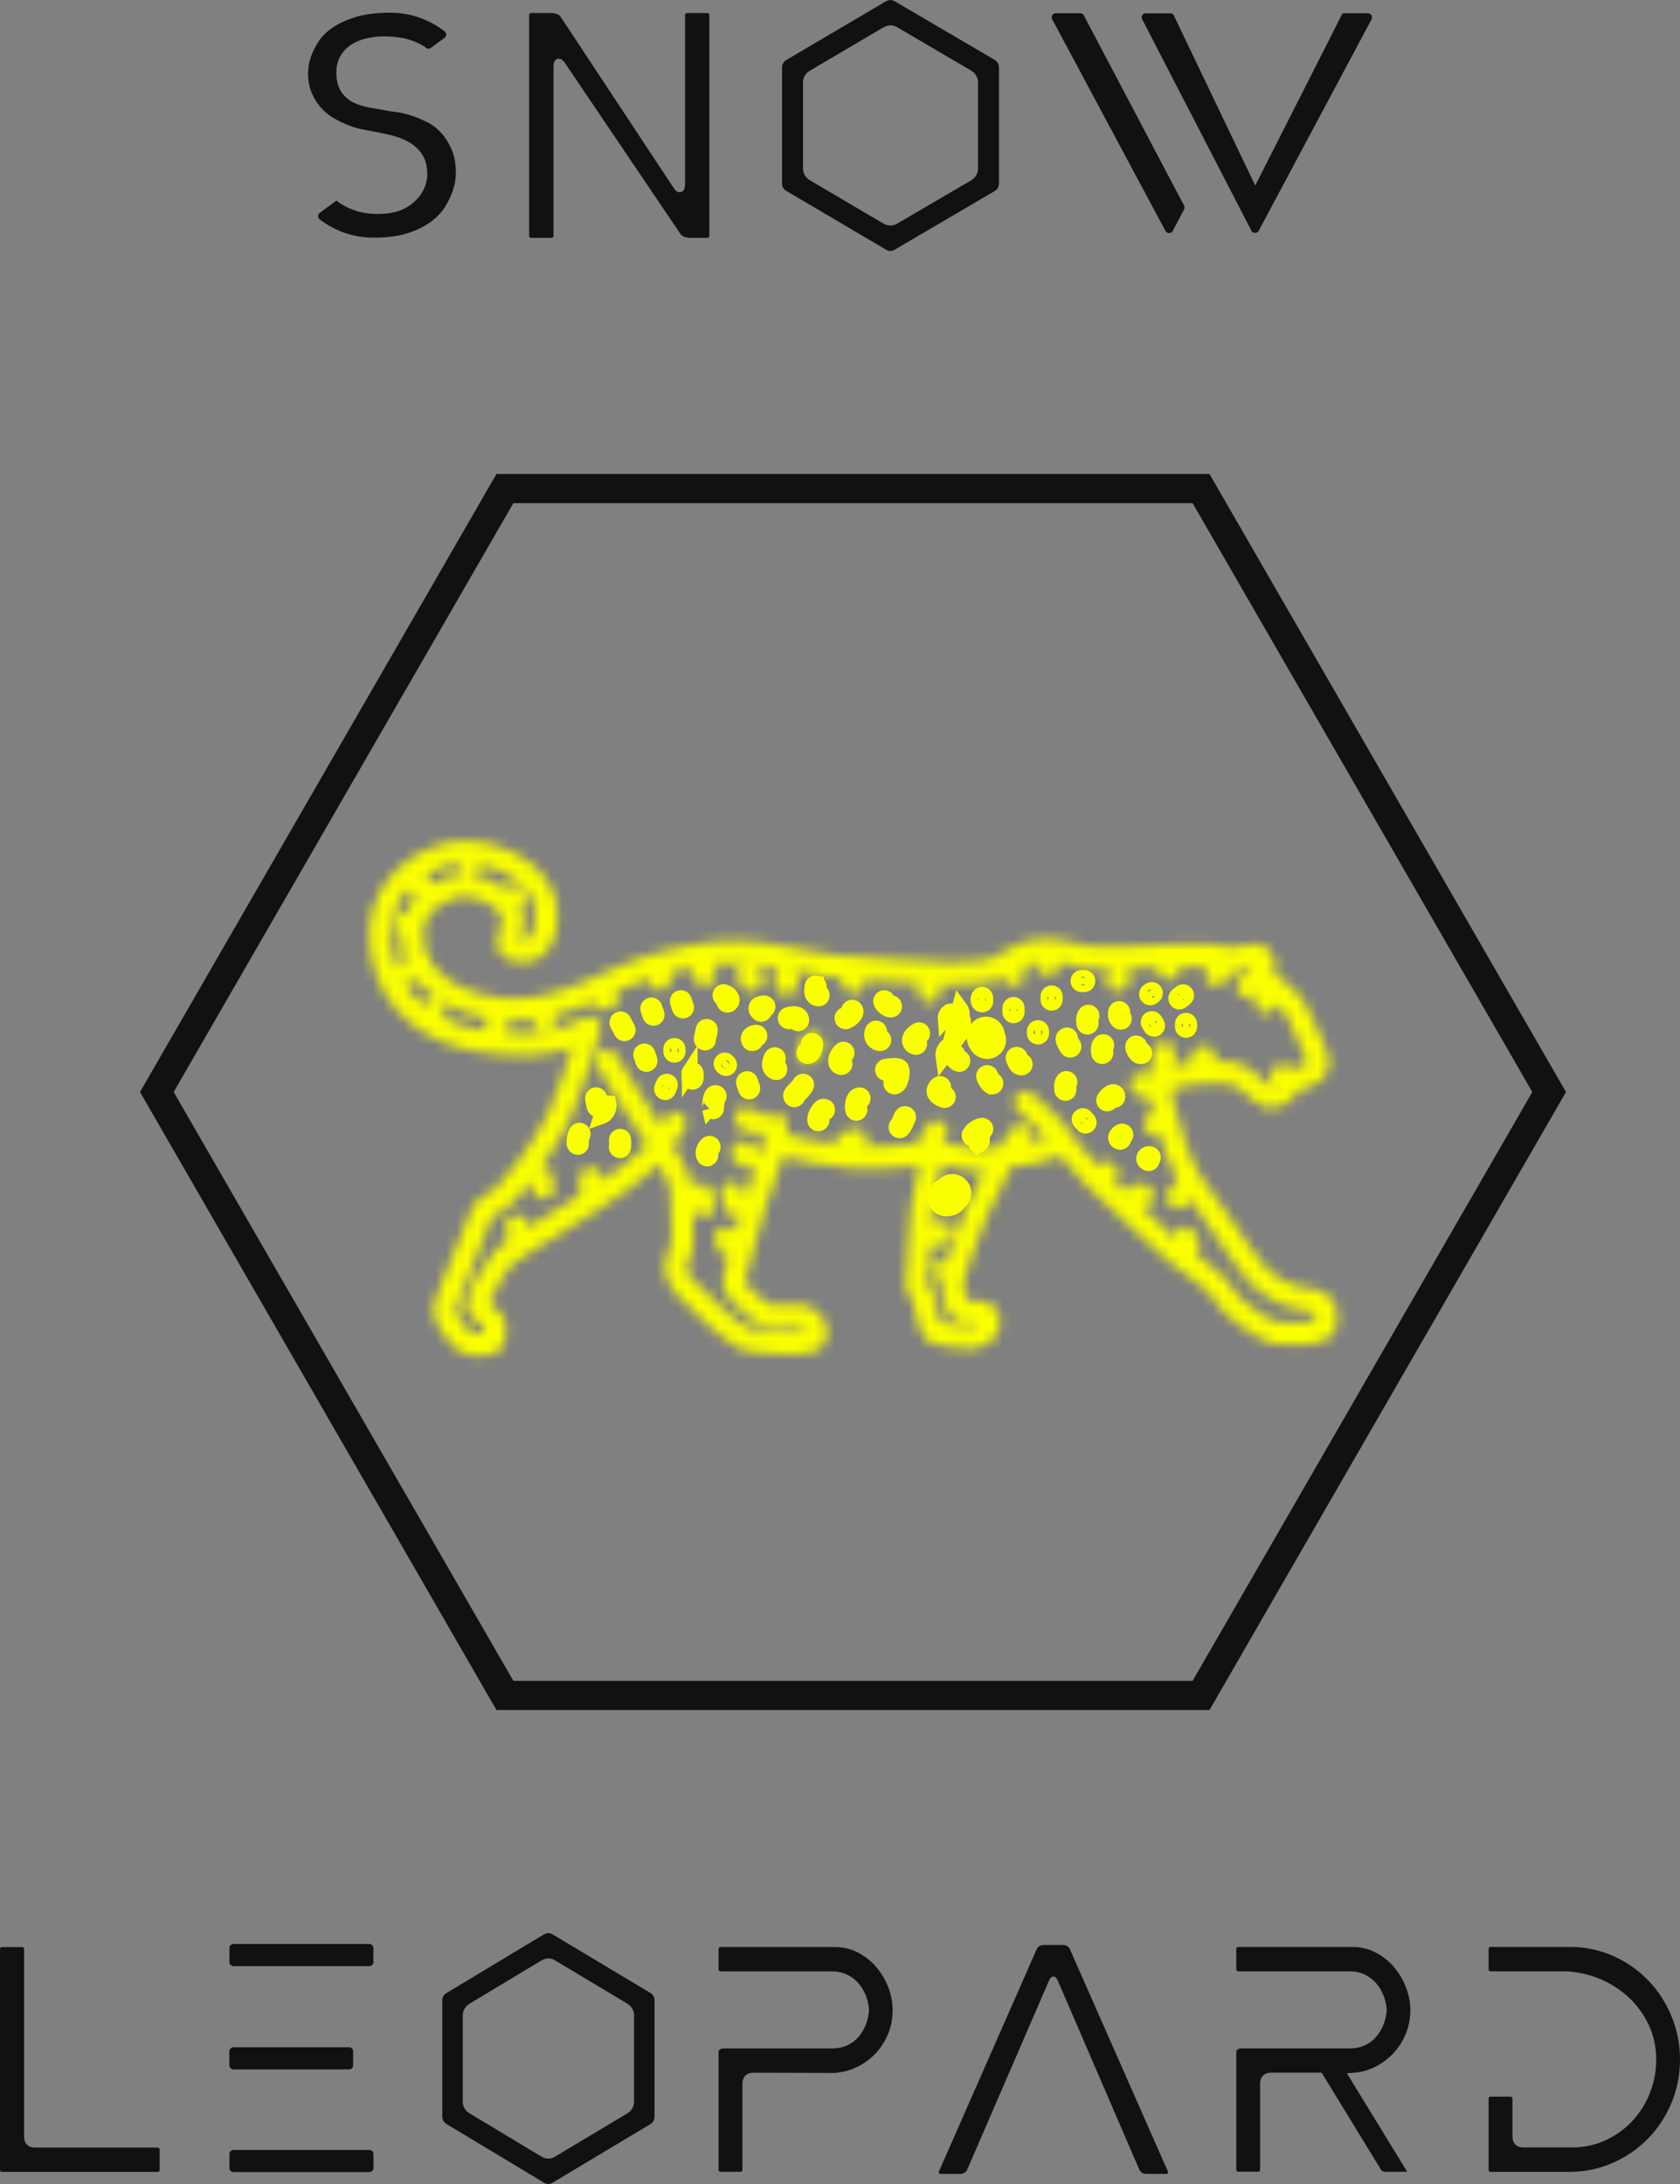 <svg width="160" height="208" viewBox="0 0 160 208" fill="none" xmlns="http://www.w3.org/2000/svg">
<rect x="0" y="0" width="160" height="208" fill="#808080" stroke="none"/>
<path d="M115.19 162.86H47.284L13.334 104L47.284 45.141H115.19L149.141 104L115.19 162.86ZM48.89 160.079H113.584L145.934 104L113.584 47.922H48.89L16.541 104L48.89 160.079Z" fill="#111111"/>
<path d="M93.181 108.002C93.18 108.003 93.179 108.004 93.178 108.005C93.178 108.005 93.177 108.005 93.175 108.006C93.168 108.012 93.143 108.03 93.129 108.041L93.128 108.042C93.112 108.054 93.064 108.09 93.018 108.137L92.946 108.209L92.895 108.298C92.839 108.398 92.749 108.445 92.648 108.445C92.595 108.445 92.54 108.432 92.492 108.404C92.361 108.329 92.294 108.129 92.386 107.965L92.386 107.964C92.495 107.77 92.686 107.588 92.922 107.445C93.163 107.299 93.385 107.232 93.488 107.22L93.488 107.22L93.492 107.219C93.657 107.199 93.814 107.317 93.838 107.484C93.857 107.65 93.738 107.802 93.572 107.822L93.494 108.612L93.492 108.635L93.478 108.777C93.38 108.91 93.257 109.012 93.121 109.082C93.04 108.998 92.97 108.885 92.936 108.736C92.898 108.569 92.924 108.427 92.956 108.332C92.974 108.277 92.994 108.238 93.004 108.22C93.016 108.197 93.028 108.177 93.04 108.159C93.066 108.12 93.089 108.093 93.1 108.08C93.121 108.057 93.138 108.04 93.147 108.031C93.162 108.018 93.175 108.007 93.181 108.002ZM93.181 108.002C93.184 108 93.185 107.999 93.185 107.999C93.185 107.999 93.183 108 93.181 108.002Z" fill="#FAFF00" stroke="#FAFF00" stroke-width="1.5"/>
<mask id="path-3-inside-1_1_463" fill="white">
<path d="M70.758 103.779C70.752 103.667 70.758 103.544 70.797 103.422C70.758 103.539 70.747 103.662 70.758 103.779Z"/>
</mask>
<path d="M70.758 103.779C70.752 103.667 70.758 103.544 70.797 103.422C70.758 103.539 70.747 103.662 70.758 103.779Z" fill="#FAFF00"/>
<path d="M70.758 103.779L69.265 103.922L72.256 103.704L70.758 103.779ZM70.797 103.422L72.226 103.879L69.375 102.944L70.797 103.422ZM72.256 103.704C72.255 103.691 72.262 103.766 72.226 103.879L69.369 102.964C69.254 103.322 69.249 103.644 69.26 103.854L72.256 103.704ZM69.375 102.944C69.263 103.278 69.235 103.614 69.265 103.922L72.251 103.636C72.258 103.709 72.253 103.799 72.219 103.899L69.375 102.944Z" fill="#FAFF00" mask="url(#path-3-inside-1_1_463)"/>
<mask id="path-5-inside-2_1_463" fill="white">
<path d="M70.758 103.779C70.752 103.667 70.758 103.544 70.797 103.422C70.758 103.539 70.747 103.662 70.758 103.779Z"/>
</mask>
<path d="M70.758 103.779C70.752 103.667 70.758 103.544 70.797 103.422C70.758 103.539 70.747 103.662 70.758 103.779Z" fill="#FAFF00"/>
<path d="M70.758 103.779L69.265 103.922L72.256 103.704L70.758 103.779ZM70.797 103.422L72.226 103.879L69.375 102.944L70.797 103.422ZM72.256 103.704C72.255 103.691 72.262 103.766 72.226 103.879L69.369 102.964C69.254 103.322 69.249 103.644 69.26 103.854L72.256 103.704ZM69.375 102.944C69.263 103.278 69.235 103.614 69.265 103.922L72.251 103.636C72.258 103.709 72.253 103.799 72.219 103.899L69.375 102.944Z" fill="#FAFF00" mask="url(#path-5-inside-2_1_463)"/>
<mask id="path-7-inside-3_1_463" fill="white">
<path d="M70.769 103.83C70.769 103.812 70.758 103.795 70.758 103.778C70.758 103.795 70.764 103.812 70.769 103.83Z"/>
</mask>
<path d="M70.769 103.83C70.769 103.812 70.758 103.795 70.758 103.778C70.758 103.795 70.764 103.812 70.769 103.83Z" fill="#FAFF00"/>
<path d="M70.769 103.83L69.347 104.306L72.269 103.83H70.769ZM72.269 103.83C72.269 103.744 72.262 103.668 72.253 103.606C72.244 103.544 72.232 103.491 72.222 103.451C72.213 103.412 72.203 103.38 72.197 103.361C72.194 103.351 72.191 103.343 72.189 103.338C72.188 103.333 72.186 103.328 72.186 103.328C72.186 103.326 72.186 103.328 72.187 103.331C72.188 103.334 72.19 103.34 72.193 103.348C72.197 103.363 72.206 103.39 72.215 103.425C72.223 103.461 72.234 103.509 72.243 103.567C72.251 103.625 72.258 103.696 72.258 103.778H69.258C69.258 103.863 69.265 103.939 69.274 104.001C69.283 104.064 69.295 104.116 69.305 104.156C69.315 104.195 69.324 104.227 69.33 104.246C69.333 104.256 69.336 104.264 69.338 104.27C69.34 104.275 69.341 104.279 69.341 104.28C69.342 104.281 69.341 104.279 69.34 104.276C69.339 104.273 69.337 104.267 69.335 104.259C69.33 104.244 69.322 104.217 69.313 104.182C69.304 104.147 69.293 104.098 69.285 104.041C69.276 103.982 69.269 103.911 69.269 103.83H72.269ZM69.258 103.778C69.258 103.95 69.286 104.088 69.307 104.169C69.317 104.21 69.327 104.244 69.334 104.266C69.34 104.286 69.346 104.304 69.347 104.306L72.192 103.353C72.186 103.335 72.202 103.381 72.216 103.439C72.232 103.501 72.258 103.622 72.258 103.778L69.258 103.778Z" fill="#FAFF00" mask="url(#path-7-inside-3_1_463)"/>
<mask id="path-9-inside-4_1_463" fill="white">
<path d="M70.769 103.83C70.769 103.812 70.758 103.795 70.758 103.778C70.758 103.795 70.764 103.812 70.769 103.83Z"/>
</mask>
<path d="M70.769 103.83C70.769 103.812 70.758 103.795 70.758 103.778C70.758 103.795 70.764 103.812 70.769 103.83Z" fill="#FAFF00"/>
<path d="M70.769 103.83L69.347 104.306L72.269 103.83H70.769ZM72.269 103.83C72.269 103.744 72.262 103.668 72.253 103.606C72.244 103.544 72.232 103.491 72.222 103.451C72.213 103.412 72.203 103.38 72.197 103.361C72.194 103.351 72.191 103.343 72.189 103.338C72.188 103.333 72.186 103.328 72.186 103.328C72.186 103.326 72.186 103.328 72.187 103.331C72.188 103.334 72.19 103.34 72.193 103.348C72.197 103.363 72.206 103.39 72.215 103.425C72.223 103.461 72.234 103.509 72.243 103.567C72.251 103.625 72.258 103.696 72.258 103.778H69.258C69.258 103.863 69.265 103.939 69.274 104.001C69.283 104.064 69.295 104.116 69.305 104.156C69.315 104.195 69.324 104.227 69.33 104.246C69.333 104.256 69.336 104.264 69.338 104.27C69.34 104.275 69.341 104.279 69.341 104.28C69.342 104.281 69.341 104.279 69.34 104.276C69.339 104.273 69.337 104.267 69.335 104.259C69.33 104.244 69.322 104.217 69.313 104.182C69.304 104.147 69.293 104.098 69.285 104.041C69.276 103.982 69.269 103.911 69.269 103.83H72.269ZM69.258 103.778C69.258 103.95 69.286 104.088 69.307 104.169C69.317 104.21 69.327 104.244 69.334 104.266C69.34 104.286 69.346 104.304 69.347 104.306L72.192 103.353C72.186 103.335 72.202 103.381 72.216 103.439C72.232 103.501 72.258 103.622 72.258 103.778L69.258 103.778Z" fill="#FAFF00" mask="url(#path-9-inside-4_1_463)"/>
<mask id="path-11-inside-5_1_463" fill="white">
<path d="M124.638 122.694C122.488 122.555 120.92 121.087 120.492 120.642C119.931 120.058 118.231 117.577 116.863 115.586C115.785 114.017 114.857 112.66 114.396 112.082C113.546 111.019 112.028 106.419 111.706 104.784C111.645 104.478 111.617 104.116 111.612 103.733C113.218 103.171 116.224 103.054 116.98 103.193C117.575 103.299 118.158 103.682 119.07 104.567C119.82 105.29 120.454 105.524 121.026 105.524C121.443 105.524 121.826 105.401 122.199 105.257C122.799 105.023 123.349 104.367 123.721 103.827C124.449 103.76 125.138 103.349 125.739 102.915C126.728 102.192 126.839 101.007 126.072 99.394C125.916 99.066 125.722 98.626 125.505 98.148C125.272 97.62 125.011 97.047 124.755 96.496C124.233 95.384 123.738 94.544 122.999 94.049C122.849 93.948 122.399 93.543 122.043 93.22C121.787 92.992 121.515 92.747 121.254 92.513C121.326 92.313 121.382 92.113 121.398 91.907C121.437 91.379 121.27 90.895 120.915 90.517C120.626 90.205 120.087 89.849 119.159 89.877C118.675 89.894 118.136 90.033 117.603 90.25C116.219 89.871 113.94 89.877 113.162 89.91C112.645 89.938 111.806 89.96 110.906 89.988C109.505 90.033 107.916 90.083 107.127 90.144C105.943 90.239 104.47 90.194 103.904 90.127C103.437 90.072 102.948 89.96 102.436 89.838C101.519 89.627 100.475 89.376 99.269 89.415C97.418 89.46 95.595 90.583 94.723 91.123L94.534 91.24C94.184 91.445 92.45 91.707 90.527 91.662C88.026 91.601 81.085 91.134 79.09 90.917C78.562 90.862 77.795 90.706 76.911 90.528C74.521 90.044 71.254 89.388 68.225 89.688C64.735 90.033 61.306 90.951 58.044 92.419L57.293 92.764C54.898 93.86 51.608 95.361 48.174 95.106C45.251 94.883 40.31 93.342 40.31 88.937C40.31 86.584 43.022 85.371 44.184 85.371C46.006 85.371 47.646 86.818 47.79 87.218C47.79 87.975 47.635 88.475 47.512 88.876C47.34 89.438 47.079 90.289 47.862 91.023C48.49 91.607 49.841 91.913 51.008 91.401C51.969 90.984 53.109 89.921 53.109 87.218C53.109 82.351 47.807 80.087 44.222 80.087C40.521 80.087 35.158 83.241 35.158 88.937C35.158 94.7 38.982 98.977 45.128 100.1C49.474 100.896 52.386 100.501 54.481 99.767C53.881 101.652 52.986 104.311 52.231 105.98C50.952 108.794 47.746 112.76 47.24 113.155C47.107 113.244 46.951 113.339 46.784 113.433C46.045 113.873 45.128 114.418 44.834 115.347C44.645 115.953 42.422 121.404 41.61 123.356C40.86 125.164 41.599 126.171 42.194 126.983C42.327 127.166 42.477 127.361 42.616 127.584C43.322 128.707 44.639 129.169 45.767 129.169C46.251 129.169 46.706 129.08 47.062 128.924C48.413 128.323 48.296 126.41 48.035 125.626C47.879 125.17 47.507 124.858 47.034 124.463C46.907 124.357 46.723 124.202 46.59 124.074C46.957 123.173 48.24 120.97 48.585 120.614C49.007 120.23 51.063 118.829 52.703 117.894C54.409 116.926 58.26 114.395 60.1 113.077C61.134 112.337 62.09 111.52 62.773 110.902C63.479 112.159 63.823 113.038 63.846 113.327C64.085 117.588 63.912 118.5 63.873 118.639C63.829 118.806 63.762 118.968 63.696 119.134C63.345 120.002 62.751 121.454 64.429 123.278C65.174 124.085 69.286 128.257 70.92 128.613C70.954 128.618 73.165 129.013 75.188 129.013C76.544 129.013 77.823 128.835 78.3 128.245C78.817 127.611 78.906 126.705 78.545 125.876C78.123 124.914 77.206 124.302 76.094 124.235C75.577 124.202 75.127 124.246 74.727 124.285C73.888 124.369 73.427 124.413 72.699 123.812C72.243 123.434 71.026 122.433 70.942 122.138C71.12 121.376 72.554 115.908 73.065 114.507C73.138 114.301 73.238 114.051 73.343 113.772C73.81 112.549 74.266 111.303 74.588 110.129C75.888 110.485 78.206 111.025 80.835 111.236C83.469 111.447 85.381 111.225 86.92 111.052C87.142 111.025 87.342 111.008 87.548 110.986C87.265 112.165 86.887 113.839 86.748 115.074C86.631 116.081 86.548 117.616 86.475 118.968C86.42 120.052 86.342 121.404 86.298 121.632C86.064 122.327 86.409 122.995 86.742 123.645C86.853 123.868 87.042 124.235 87.064 124.363C87.098 124.663 87.509 126.949 88.209 127.6C88.832 128.173 91.216 128.451 92.316 128.451C92.472 128.451 92.6 128.446 92.694 128.435C94.206 128.268 95.34 127.155 95.212 125.954L95.201 125.804C95.151 125.253 95.039 123.968 93.139 123.851C92.855 123.835 92.6 123.835 92.377 123.835C92.3 123.835 92.216 123.835 92.138 123.835C92.105 123.74 92.066 123.64 92.033 123.534C91.838 123.006 91.66 122.5 91.755 122.06C91.938 121.237 93.317 117.471 94.017 115.797C94.539 114.557 95.767 112.148 96.301 111.125C96.568 111.091 96.84 111.052 97.101 111.019C97.701 110.947 98.263 110.875 98.757 110.78C99.513 110.641 100.369 110.335 100.975 110.09C102.286 111.726 104.565 114.117 105.576 114.896C106.182 115.363 107.31 116.448 108.399 117.494C109.583 118.634 110.706 119.713 111.317 120.152L111.767 120.475C114.068 122.105 115.335 123.173 115.541 123.64C116.185 125.103 119.814 127.723 121.215 127.956C121.232 127.962 122.199 128.095 123.343 128.095C124.922 128.095 126.856 127.839 127.195 126.621C127.417 125.831 127.539 124.697 126.895 123.79C126.55 123.34 125.894 122.778 124.638 122.694ZM41.06 84.198C41.044 83.831 40.832 83.519 40.532 83.347C41.566 82.707 42.677 82.329 43.622 82.218V82.29C43.622 82.713 43.872 83.074 44.233 83.241C44.206 83.241 44.178 83.236 44.15 83.236C43.194 83.241 42.072 83.581 41.06 84.198ZM50.969 87.201C50.969 88.353 50.702 89.137 50.213 89.41C49.963 89.549 49.68 89.543 49.485 89.521C49.491 89.51 49.491 89.499 49.496 89.488C49.646 89.009 49.869 88.281 49.869 87.207C49.869 86.901 49.769 86.567 49.585 86.234L49.691 86.128C50.102 85.716 50.102 85.049 49.691 84.632C49.28 84.22 48.613 84.22 48.196 84.632L48.157 84.671C47.262 83.998 46.112 83.469 44.917 83.302C45.362 83.191 45.695 82.819 45.717 82.351C48.074 82.819 50.969 84.331 50.969 87.201ZM38.982 84.609C39.026 84.977 39.243 85.282 39.56 85.438C39.165 85.878 38.832 86.378 38.587 86.929C38.293 86.957 38.015 87.096 37.831 87.357C37.492 87.83 37.603 88.492 38.076 88.831L38.165 88.892C38.165 88.904 38.165 88.909 38.165 88.915C38.165 89.866 38.331 90.728 38.632 91.512C38.248 91.596 37.948 91.874 37.848 92.252C37.453 91.234 37.242 90.116 37.242 88.915C37.242 87.124 37.959 85.689 38.982 84.609ZM38.454 93.509C38.576 93.559 38.704 93.587 38.843 93.587H38.954C39.221 93.587 39.46 93.476 39.649 93.314C40.199 94.026 40.882 94.638 41.655 95.15C41.271 95.044 40.849 95.156 40.577 95.478L40.443 95.634C40.416 95.667 40.404 95.706 40.382 95.745C39.604 95.094 38.954 94.349 38.454 93.509ZM42.138 96.897L42.177 96.852C42.527 96.44 42.494 95.845 42.138 95.462C43.478 96.251 45.039 96.769 46.651 97.036C46.623 97.058 46.59 97.069 46.568 97.097L46.195 97.492C46.034 97.664 45.962 97.876 45.934 98.087C45.784 98.059 45.639 98.042 45.478 98.015C44.25 97.781 43.128 97.403 42.138 96.897ZM90.077 120.214C89.543 120.325 88.987 120.442 88.971 120.408C88.971 120.347 89.01 120.141 89.199 119.947C89.365 119.774 89.599 119.674 89.838 119.674C89.254 119.674 88.782 120.147 88.782 120.731C88.782 121.243 89.154 121.654 89.643 121.749C89.471 122.733 89.776 123.612 90.01 124.257C90.06 124.396 90.11 124.53 90.149 124.663C90.56 125.954 91.677 125.943 92.35 125.948C92.533 125.948 92.739 125.948 92.972 125.959C93.005 125.959 93.033 125.965 93.055 125.965C93.055 125.97 93.055 125.982 93.055 125.987L93.061 126.065C92.978 126.148 92.755 126.293 92.422 126.332C91.833 126.388 90.238 126.16 89.621 125.987C89.443 125.564 89.182 124.619 89.126 124.129C89.071 123.623 88.821 123.145 88.582 122.678C88.493 122.505 88.365 122.255 88.315 122.11C88.398 121.721 88.443 120.981 88.548 119.079C88.554 118.945 88.565 118.812 88.571 118.673C88.687 118.717 88.809 118.745 88.937 118.745C89.06 118.745 89.188 118.723 89.31 118.673C89.438 118.623 89.526 118.595 89.593 118.573C89.838 118.489 89.982 118.434 90.271 118.244C90.76 117.927 90.905 117.277 90.588 116.782C90.271 116.292 89.621 116.148 89.126 116.465C89.026 116.531 89.026 116.531 88.915 116.565C88.854 116.587 88.776 116.615 88.682 116.648C88.715 116.148 88.754 115.68 88.798 115.308C88.948 113.995 89.41 112.048 89.682 110.947C90.138 111.008 90.605 111.103 91.066 111.197C91.85 111.364 92.65 111.531 93.439 111.531C93.517 111.531 93.594 111.52 93.672 111.52C93.094 112.666 92.394 114.078 92.022 114.974C91.533 116.175 90.627 118.589 90.077 120.214ZM125.2 125.776C124.488 125.993 122.46 126.032 121.532 125.876C120.77 125.731 117.78 123.556 117.441 122.794C117.052 121.91 115.874 120.881 113.99 119.502C114.29 119.168 114.357 118.667 114.118 118.267C114.118 118.267 113.979 118.028 113.89 117.666C113.757 117.099 113.184 116.748 112.618 116.887C112.151 116.999 111.845 117.41 111.828 117.866C111.262 117.355 110.511 116.637 109.828 115.975C109.455 115.614 109.094 115.269 108.744 114.935C108.8 114.941 108.85 114.963 108.911 114.957C109.494 114.907 109.922 114.401 109.878 113.817C109.833 113.294 109.539 113.022 109.361 112.899C108.872 112.565 108.349 112.721 108.01 112.821L107.799 112.882C107.482 112.971 107.255 113.194 107.132 113.467C107.032 113.383 106.921 113.283 106.832 113.216C106.649 113.077 106.427 112.877 106.182 112.649C106.182 112.649 106.182 112.649 106.182 112.643C106.188 112.61 106.193 112.577 106.193 112.543C106.488 112.26 106.604 111.826 106.454 111.42C106.215 110.752 105.66 110.569 105.254 110.613C104.932 110.646 104.715 110.797 104.548 110.991C103.331 109.679 102.136 108.266 101.942 107.871C101.425 106.831 99.03 104.773 98.313 104.166C97.868 103.788 97.201 103.849 96.823 104.294C96.451 104.739 96.507 105.407 96.951 105.785C97.94 106.619 99.063 107.654 99.658 108.31C99.219 108.466 98.741 108.616 98.341 108.694C98.246 108.711 98.146 108.727 98.046 108.739C98.313 108.31 98.257 107.749 97.868 107.398C97.435 107.009 96.768 107.048 96.379 107.487C96.134 107.765 95.695 108.299 95.54 108.733C95.495 108.85 95.49 108.967 95.49 109.089C95.001 109.161 94.495 109.25 93.989 109.367C93.344 109.517 92.455 109.328 91.522 109.128C90.949 109.006 90.366 108.889 89.765 108.822C89.854 108.677 89.949 108.527 90.049 108.388C90.382 107.91 90.271 107.253 89.793 106.914C89.315 106.58 88.659 106.692 88.32 107.17C87.698 108.049 87.504 108.555 87.442 108.861C87.181 108.889 86.931 108.911 86.648 108.944C85.503 109.078 84.13 109.223 82.413 109.189C82.469 109.117 82.519 109.039 82.552 108.944C82.752 108.399 82.474 107.787 81.924 107.587C80.696 107.137 79.707 108.371 79.329 108.939C77.467 108.683 75.877 108.294 74.96 108.038C74.994 107.698 75.01 107.37 74.988 107.064C74.949 106.48 74.438 106.041 73.866 106.08C73.549 106.102 73.282 106.269 73.099 106.503C72.982 106.252 72.765 106.046 72.482 105.952C72.432 105.935 72.315 105.907 72.165 105.88C72.087 105.868 71.921 105.835 71.798 105.802C71.548 105.524 71.154 105.39 70.759 105.485C70.192 105.624 69.848 106.197 69.987 106.764C70.209 107.671 71.226 107.854 71.871 107.971C71.959 107.993 72.054 108.004 72.143 108.004C72.415 108.004 72.665 107.888 72.86 107.71C72.81 108.383 72.621 109.206 72.371 110.04C72.326 109.84 72.248 109.651 72.098 109.495C71.826 109.172 71.309 108.577 70.576 108.7C70.17 108.766 69.831 109.045 69.675 109.439C69.459 109.979 69.72 110.596 70.264 110.813C70.342 110.847 70.426 110.869 70.509 110.88C70.564 110.941 70.609 110.991 70.637 111.019C70.837 111.219 71.098 111.319 71.365 111.319C71.609 111.319 71.854 111.219 72.054 111.047C71.804 111.781 71.543 112.471 71.343 112.999C71.231 113.289 71.131 113.55 71.054 113.767C71.02 113.861 70.981 113.978 70.937 114.106C70.848 113.778 70.726 113.355 70.67 113.211C70.459 112.677 69.864 112.426 69.325 112.627C68.786 112.827 68.514 113.433 68.703 113.978C68.753 114.128 68.903 114.674 68.997 115.041C69.12 115.513 69.547 115.83 70.02 115.83C70.109 115.83 70.198 115.819 70.287 115.797C70.348 115.78 70.392 115.741 70.448 115.719C70.298 116.237 70.142 116.793 69.987 117.36C69.853 117.143 69.648 116.965 69.386 116.887C68.825 116.726 68.242 117.049 68.08 117.61C67.941 118.083 68.103 118.545 68.658 119.318C68.831 119.557 69.086 119.674 69.359 119.718C69.114 120.653 68.925 121.393 68.864 121.649C68.519 123.117 69.886 124.246 71.332 125.436C72.732 126.588 73.938 126.471 74.899 126.382C75.255 126.349 75.588 126.315 75.944 126.338C76.289 126.36 76.461 126.51 76.544 126.632C76.589 126.699 76.611 126.76 76.622 126.81C75.611 127.011 72.393 126.766 71.37 126.543C70.676 126.321 67.747 123.768 65.963 121.838C65.191 121.003 65.329 120.664 65.635 119.924C65.741 119.668 65.835 119.418 65.902 119.168C65.963 118.929 66.135 118.261 66.024 115.163C66.041 115.208 66.058 115.235 66.069 115.258C66.257 115.636 66.647 115.864 67.041 115.864C67.197 115.864 67.347 115.83 67.497 115.758C68.019 115.497 68.242 114.89 67.98 114.368C67.941 114.267 67.841 113.85 67.758 113.483C67.63 112.91 67.063 112.549 66.502 112.677C66.257 112.732 66.063 112.877 65.918 113.055C65.819 112.109 64.99 110.452 63.996 108.839C64.012 108.839 64.029 108.839 64.046 108.839C64.546 108.789 64.929 108.394 64.99 107.915C65.029 107.826 65.118 107.671 65.196 107.559C65.518 107.075 65.385 106.419 64.901 106.097C64.418 105.774 63.762 105.902 63.44 106.391C63.19 106.77 63.051 107.059 62.979 107.287C61.395 105.012 58.744 100.54 58.716 100.495C58.416 99.995 57.771 99.828 57.271 100.123C56.771 100.417 56.604 101.068 56.899 101.569C57.01 101.752 59.622 106.163 61.256 108.505C61.395 108.7 61.511 108.883 61.639 109.072C61.006 109.656 59.967 110.569 58.866 111.353C58.438 111.659 57.894 112.037 57.293 112.443C57.405 111.892 57.071 111.347 56.521 111.214C55.96 111.075 55.382 111.414 55.243 111.981C55.12 112.476 55.104 112.905 55.104 113.116C55.104 113.355 55.198 113.567 55.332 113.745C53.909 114.679 52.486 115.575 51.653 116.047C51.23 116.287 50.758 116.57 50.285 116.871C50.274 116.804 50.263 116.748 50.258 116.715C50.224 116.159 49.769 115.719 49.202 115.719C48.618 115.719 48.146 116.192 48.146 116.776C48.146 116.971 48.174 117.594 48.413 118.1C47.84 118.495 47.379 118.84 47.146 119.057C46.634 119.529 44.295 123.217 44.389 124.33C44.45 125.069 45.073 125.587 45.678 126.087C45.795 126.182 45.956 126.315 46.051 126.41C46.084 126.593 46.09 126.866 46.062 127.033C45.662 127.105 44.767 127.033 44.406 126.454C44.233 126.182 44.061 125.948 43.9 125.726C43.378 125.019 43.272 124.869 43.567 124.168C44.122 122.828 46.612 116.759 46.851 115.986C46.946 115.792 47.546 115.436 47.862 115.246C48.057 115.13 48.246 115.018 48.413 114.907C48.791 114.651 49.619 113.722 50.552 112.515C50.58 112.766 50.636 113.077 50.686 113.327C50.786 113.834 51.225 114.184 51.719 114.184C51.786 114.184 51.853 114.178 51.919 114.167C52.492 114.056 52.864 113.5 52.753 112.927C52.753 112.921 52.653 112.432 52.642 112.232C52.631 111.653 52.164 111.192 51.586 111.192C51.564 111.192 51.547 111.203 51.525 111.203C52.547 109.762 53.559 108.155 54.154 106.847C55.487 103.905 57.127 98.359 57.199 98.12C57.321 97.709 57.182 97.264 56.843 96.997C56.51 96.73 56.043 96.691 55.671 96.902C54.059 97.809 51.931 98.643 48.246 98.376C48.474 98.009 48.457 97.558 48.202 97.208C49.041 97.258 49.858 97.225 50.652 97.13C50.697 97.286 50.763 97.442 50.88 97.57L51.125 97.831C51.33 98.059 51.619 98.176 51.903 98.176C52.158 98.176 52.414 98.081 52.614 97.898C52.953 97.586 53.031 97.102 52.859 96.702C54.159 96.363 55.37 95.906 56.471 95.434C56.599 95.734 56.849 95.979 57.193 96.057L57.588 96.146C57.666 96.162 57.744 96.174 57.816 96.174C58.299 96.174 58.738 95.84 58.844 95.345C58.916 95.022 58.816 94.705 58.627 94.466L58.905 94.338C59.855 93.91 60.817 93.554 61.795 93.231C61.784 93.732 62.112 94.182 62.617 94.288C62.69 94.305 62.762 94.31 62.834 94.31C63.323 94.31 63.762 93.965 63.868 93.47L63.968 92.992C63.996 92.853 63.996 92.719 63.968 92.591C64.607 92.43 65.246 92.28 65.885 92.157C65.813 92.413 65.807 92.675 65.885 92.925C66.024 93.37 66.391 93.704 66.885 93.837C66.98 93.865 67.075 93.876 67.163 93.876C67.63 93.876 68.053 93.57 68.18 93.097C68.264 92.797 68.208 92.497 68.053 92.252C68.053 92.113 68.019 91.985 67.964 91.857C68.119 91.841 68.275 91.807 68.43 91.79C69.32 91.701 70.248 91.718 71.176 91.785C70.67 91.79 70.22 92.135 70.131 92.647C70.064 93.053 70.231 93.442 70.537 93.67C70.576 93.793 70.637 93.915 70.726 94.021C70.937 94.277 71.237 94.41 71.543 94.41C71.776 94.41 72.015 94.332 72.21 94.171C72.632 93.821 72.81 93.326 72.682 92.842C72.493 92.13 71.793 91.885 71.476 91.807C72.376 91.885 73.265 92.013 74.116 92.157C74.016 92.224 73.921 92.302 73.849 92.408C73.582 92.786 73.593 93.281 73.849 93.643C73.838 93.926 73.938 94.216 74.155 94.433C74.36 94.638 74.633 94.744 74.899 94.744C75.166 94.744 75.438 94.638 75.644 94.433C75.927 94.149 76.072 93.759 76.039 93.365C76.011 93.031 75.861 92.708 75.616 92.441C75.911 92.497 76.2 92.558 76.472 92.614C77.411 92.803 78.217 92.964 78.84 93.031C79.129 93.064 79.534 93.097 80.007 93.142C80.118 93.665 80.39 94.199 80.729 94.421C80.907 94.544 81.112 94.599 81.313 94.599C81.652 94.599 81.991 94.433 82.191 94.126C82.357 93.882 82.391 93.593 82.33 93.326C83.975 93.442 85.853 93.565 87.481 93.654C87.409 93.96 87.37 94.299 87.437 94.605C87.543 95.106 87.998 95.484 88.493 95.484C88.559 95.484 88.626 95.478 88.698 95.462C89.271 95.339 89.638 94.822 89.515 94.254C89.515 94.21 89.543 94.104 89.56 94.049C89.61 93.954 89.632 93.854 89.654 93.759C89.949 93.771 90.227 93.782 90.454 93.787C91.833 93.821 94.417 93.709 95.528 93.097C95.651 93.548 96.04 93.887 96.529 93.887C97.112 93.887 97.585 93.415 97.585 92.831V92.069C97.585 92.041 97.574 92.018 97.568 91.991C97.918 91.841 98.279 91.713 98.641 91.635C98.635 91.679 98.613 91.718 98.613 91.763C98.613 92.347 99.085 92.819 99.669 92.819H99.891C100.475 92.819 100.947 92.347 100.947 91.763C100.947 91.74 100.936 91.718 100.936 91.696C101.269 91.757 101.603 91.829 101.942 91.913C102.492 92.041 103.059 92.169 103.642 92.241C104.148 92.302 105.015 92.335 105.91 92.324C105.826 92.391 105.743 92.463 105.682 92.558L105.537 92.781C105.221 93.27 105.36 93.926 105.849 94.243C106.026 94.36 106.227 94.41 106.421 94.41C106.766 94.41 107.105 94.238 107.31 93.926L107.455 93.704C107.76 93.225 107.633 92.603 107.171 92.274C107.205 92.274 107.244 92.269 107.277 92.269C107.877 92.219 109.027 92.18 110.178 92.146C110.178 92.447 110.295 92.747 110.545 92.953L110.678 93.064C110.878 93.231 111.117 93.309 111.35 93.309C111.656 93.309 111.951 93.181 112.162 92.931C112.367 92.686 112.429 92.374 112.379 92.08C112.718 92.069 113.018 92.057 113.251 92.046C113.79 92.018 114.429 92.024 115.046 92.057C115.018 92.091 114.985 92.124 114.957 92.157C114.596 92.614 114.674 93.281 115.129 93.643C115.585 94.004 116.252 93.926 116.613 93.47C116.98 93.008 117.525 92.63 118.036 92.369C118.042 92.369 118.042 92.363 118.047 92.363C118.514 92.124 118.959 91.985 119.209 91.968C119.031 92.285 118.586 92.786 118.153 93.136C117.697 93.504 117.625 94.165 117.992 94.622C118.203 94.883 118.508 95.016 118.814 95.016C119.047 95.016 119.275 94.939 119.475 94.783C119.52 94.749 119.581 94.7 119.642 94.644C119.57 94.788 119.52 94.944 119.52 95.111V95.462C119.52 96.046 119.992 96.518 120.576 96.518C121.093 96.518 121.498 96.14 121.593 95.651C121.676 95.717 121.754 95.778 121.826 95.823C122.176 96.057 122.554 96.791 122.843 97.408C123.093 97.948 123.349 98.515 123.577 99.027C123.799 99.522 123.999 99.978 124.166 100.317C124.494 101.001 124.483 101.218 124.499 101.218C123.805 101.725 123.56 101.752 123.566 101.758C123.399 101.73 123.16 101.658 122.938 101.597C122.399 101.446 122.104 101.363 121.765 101.446C121.198 101.586 120.854 102.164 120.998 102.726C121.059 102.976 121.209 103.176 121.398 103.315C120.981 103.477 120.965 103.466 120.542 103.06C119.642 102.192 118.636 101.357 117.352 101.129C117.036 101.074 116.424 101.04 115.674 101.052C115.769 100.818 115.791 100.545 115.696 100.29C115.496 99.739 114.891 99.461 114.34 99.661L114.096 99.75C113.546 99.95 113.268 100.557 113.468 101.107C113.479 101.141 113.507 101.168 113.523 101.202C112.918 101.274 112.312 101.38 111.739 101.519C111.789 101.113 111.845 100.801 111.878 100.696C112.095 100.156 111.834 99.539 111.289 99.322C110.745 99.105 110.133 99.366 109.917 99.911C109.772 100.273 109.594 101.352 109.528 102.537C109.4 102.487 109.255 102.42 109.122 102.359C108.594 102.114 107.966 102.348 107.721 102.882C107.477 103.41 107.71 104.038 108.244 104.283C108.989 104.623 109.35 104.723 109.572 104.745C109.594 104.906 109.611 105.073 109.639 105.223C109.678 105.412 109.739 105.668 109.817 105.974C109.767 105.996 109.717 105.996 109.667 106.024L109.444 106.158C108.944 106.458 108.783 107.109 109.083 107.609C109.283 107.938 109.633 108.121 109.989 108.121C110.133 108.121 110.272 108.082 110.411 108.021C110.895 109.551 111.539 111.303 112.167 112.488C112.067 112.538 111.967 112.593 111.884 112.677L111.656 112.899C111.367 113.177 111.011 113.522 111.084 114.106C111.123 114.434 111.378 114.79 111.667 114.957C111.834 115.052 112.012 115.096 112.19 115.096C112.556 115.096 112.912 114.907 113.107 114.562C113.145 114.49 113.179 114.418 113.201 114.34L113.334 114.212C113.812 114.885 114.457 115.819 115.129 116.798C116.986 119.502 118.347 121.465 118.975 122.121C120.476 123.684 122.543 124.691 124.51 124.825C124.838 124.847 125.077 124.925 125.155 125.042C125.227 125.131 125.266 125.398 125.2 125.776Z"/>
</mask>
<path d="M124.638 122.694C122.488 122.555 120.92 121.087 120.492 120.642C119.931 120.058 118.231 117.577 116.863 115.586C115.785 114.017 114.857 112.66 114.396 112.082C113.546 111.019 112.028 106.419 111.706 104.784C111.645 104.478 111.617 104.116 111.612 103.733C113.218 103.171 116.224 103.054 116.98 103.193C117.575 103.299 118.158 103.682 119.07 104.567C119.82 105.29 120.454 105.524 121.026 105.524C121.443 105.524 121.826 105.401 122.199 105.257C122.799 105.023 123.349 104.367 123.721 103.827C124.449 103.76 125.138 103.349 125.739 102.915C126.728 102.192 126.839 101.007 126.072 99.394C125.916 99.066 125.722 98.626 125.505 98.148C125.272 97.62 125.011 97.047 124.755 96.496C124.233 95.384 123.738 94.544 122.999 94.049C122.849 93.948 122.399 93.543 122.043 93.22C121.787 92.992 121.515 92.747 121.254 92.513C121.326 92.313 121.382 92.113 121.398 91.907C121.437 91.379 121.27 90.895 120.915 90.517C120.626 90.205 120.087 89.849 119.159 89.877C118.675 89.894 118.136 90.033 117.603 90.25C116.219 89.871 113.94 89.877 113.162 89.91C112.645 89.938 111.806 89.96 110.906 89.988C109.505 90.033 107.916 90.083 107.127 90.144C105.943 90.239 104.47 90.194 103.904 90.127C103.437 90.072 102.948 89.96 102.436 89.838C101.519 89.627 100.475 89.376 99.269 89.415C97.418 89.46 95.595 90.583 94.723 91.123L94.534 91.24C94.184 91.445 92.45 91.707 90.527 91.662C88.026 91.601 81.085 91.134 79.09 90.917C78.562 90.862 77.795 90.706 76.911 90.528C74.521 90.044 71.254 89.388 68.225 89.688C64.735 90.033 61.306 90.951 58.044 92.419L57.293 92.764C54.898 93.86 51.608 95.361 48.174 95.106C45.251 94.883 40.31 93.342 40.31 88.937C40.31 86.584 43.022 85.371 44.184 85.371C46.006 85.371 47.646 86.818 47.79 87.218C47.79 87.975 47.635 88.475 47.512 88.876C47.34 89.438 47.079 90.289 47.862 91.023C48.49 91.607 49.841 91.913 51.008 91.401C51.969 90.984 53.109 89.921 53.109 87.218C53.109 82.351 47.807 80.087 44.222 80.087C40.521 80.087 35.158 83.241 35.158 88.937C35.158 94.7 38.982 98.977 45.128 100.1C49.474 100.896 52.386 100.501 54.481 99.767C53.881 101.652 52.986 104.311 52.231 105.98C50.952 108.794 47.746 112.76 47.24 113.155C47.107 113.244 46.951 113.339 46.784 113.433C46.045 113.873 45.128 114.418 44.834 115.347C44.645 115.953 42.422 121.404 41.61 123.356C40.86 125.164 41.599 126.171 42.194 126.983C42.327 127.166 42.477 127.361 42.616 127.584C43.322 128.707 44.639 129.169 45.767 129.169C46.251 129.169 46.706 129.08 47.062 128.924C48.413 128.323 48.296 126.41 48.035 125.626C47.879 125.17 47.507 124.858 47.034 124.463C46.907 124.357 46.723 124.202 46.59 124.074C46.957 123.173 48.24 120.97 48.585 120.614C49.007 120.23 51.063 118.829 52.703 117.894C54.409 116.926 58.26 114.395 60.1 113.077C61.134 112.337 62.09 111.52 62.773 110.902C63.479 112.159 63.823 113.038 63.846 113.327C64.085 117.588 63.912 118.5 63.873 118.639C63.829 118.806 63.762 118.968 63.696 119.134C63.345 120.002 62.751 121.454 64.429 123.278C65.174 124.085 69.286 128.257 70.92 128.613C70.954 128.618 73.165 129.013 75.188 129.013C76.544 129.013 77.823 128.835 78.3 128.245C78.817 127.611 78.906 126.705 78.545 125.876C78.123 124.914 77.206 124.302 76.094 124.235C75.577 124.202 75.127 124.246 74.727 124.285C73.888 124.369 73.427 124.413 72.699 123.812C72.243 123.434 71.026 122.433 70.942 122.138C71.12 121.376 72.554 115.908 73.065 114.507C73.138 114.301 73.238 114.051 73.343 113.772C73.81 112.549 74.266 111.303 74.588 110.129C75.888 110.485 78.206 111.025 80.835 111.236C83.469 111.447 85.381 111.225 86.92 111.052C87.142 111.025 87.342 111.008 87.548 110.986C87.265 112.165 86.887 113.839 86.748 115.074C86.631 116.081 86.548 117.616 86.475 118.968C86.42 120.052 86.342 121.404 86.298 121.632C86.064 122.327 86.409 122.995 86.742 123.645C86.853 123.868 87.042 124.235 87.064 124.363C87.098 124.663 87.509 126.949 88.209 127.6C88.832 128.173 91.216 128.451 92.316 128.451C92.472 128.451 92.6 128.446 92.694 128.435C94.206 128.268 95.34 127.155 95.212 125.954L95.201 125.804C95.151 125.253 95.039 123.968 93.139 123.851C92.855 123.835 92.6 123.835 92.377 123.835C92.3 123.835 92.216 123.835 92.138 123.835C92.105 123.74 92.066 123.64 92.033 123.534C91.838 123.006 91.66 122.5 91.755 122.06C91.938 121.237 93.317 117.471 94.017 115.797C94.539 114.557 95.767 112.148 96.301 111.125C96.568 111.091 96.84 111.052 97.101 111.019C97.701 110.947 98.263 110.875 98.757 110.78C99.513 110.641 100.369 110.335 100.975 110.09C102.286 111.726 104.565 114.117 105.576 114.896C106.182 115.363 107.31 116.448 108.399 117.494C109.583 118.634 110.706 119.713 111.317 120.152L111.767 120.475C114.068 122.105 115.335 123.173 115.541 123.64C116.185 125.103 119.814 127.723 121.215 127.956C121.232 127.962 122.199 128.095 123.343 128.095C124.922 128.095 126.856 127.839 127.195 126.621C127.417 125.831 127.539 124.697 126.895 123.79C126.55 123.34 125.894 122.778 124.638 122.694ZM41.06 84.198C41.044 83.831 40.832 83.519 40.532 83.347C41.566 82.707 42.677 82.329 43.622 82.218V82.29C43.622 82.713 43.872 83.074 44.233 83.241C44.206 83.241 44.178 83.236 44.15 83.236C43.194 83.241 42.072 83.581 41.06 84.198ZM50.969 87.201C50.969 88.353 50.702 89.137 50.213 89.41C49.963 89.549 49.68 89.543 49.485 89.521C49.491 89.51 49.491 89.499 49.496 89.488C49.646 89.009 49.869 88.281 49.869 87.207C49.869 86.901 49.769 86.567 49.585 86.234L49.691 86.128C50.102 85.716 50.102 85.049 49.691 84.632C49.28 84.22 48.613 84.22 48.196 84.632L48.157 84.671C47.262 83.998 46.112 83.469 44.917 83.302C45.362 83.191 45.695 82.819 45.717 82.351C48.074 82.819 50.969 84.331 50.969 87.201ZM38.982 84.609C39.026 84.977 39.243 85.282 39.56 85.438C39.165 85.878 38.832 86.378 38.587 86.929C38.293 86.957 38.015 87.096 37.831 87.357C37.492 87.83 37.603 88.492 38.076 88.831L38.165 88.892C38.165 88.904 38.165 88.909 38.165 88.915C38.165 89.866 38.331 90.728 38.632 91.512C38.248 91.596 37.948 91.874 37.848 92.252C37.453 91.234 37.242 90.116 37.242 88.915C37.242 87.124 37.959 85.689 38.982 84.609ZM38.454 93.509C38.576 93.559 38.704 93.587 38.843 93.587H38.954C39.221 93.587 39.46 93.476 39.649 93.314C40.199 94.026 40.882 94.638 41.655 95.15C41.271 95.044 40.849 95.156 40.577 95.478L40.443 95.634C40.416 95.667 40.404 95.706 40.382 95.745C39.604 95.094 38.954 94.349 38.454 93.509ZM42.138 96.897L42.177 96.852C42.527 96.44 42.494 95.845 42.138 95.462C43.478 96.251 45.039 96.769 46.651 97.036C46.623 97.058 46.59 97.069 46.568 97.097L46.195 97.492C46.034 97.664 45.962 97.876 45.934 98.087C45.784 98.059 45.639 98.042 45.478 98.015C44.25 97.781 43.128 97.403 42.138 96.897ZM90.077 120.214C89.543 120.325 88.987 120.442 88.971 120.408C88.971 120.347 89.01 120.141 89.199 119.947C89.365 119.774 89.599 119.674 89.838 119.674C89.254 119.674 88.782 120.147 88.782 120.731C88.782 121.243 89.154 121.654 89.643 121.749C89.471 122.733 89.776 123.612 90.01 124.257C90.06 124.396 90.11 124.53 90.149 124.663C90.56 125.954 91.677 125.943 92.35 125.948C92.533 125.948 92.739 125.948 92.972 125.959C93.005 125.959 93.033 125.965 93.055 125.965C93.055 125.97 93.055 125.982 93.055 125.987L93.061 126.065C92.978 126.148 92.755 126.293 92.422 126.332C91.833 126.388 90.238 126.16 89.621 125.987C89.443 125.564 89.182 124.619 89.126 124.129C89.071 123.623 88.821 123.145 88.582 122.678C88.493 122.505 88.365 122.255 88.315 122.11C88.398 121.721 88.443 120.981 88.548 119.079C88.554 118.945 88.565 118.812 88.571 118.673C88.687 118.717 88.809 118.745 88.937 118.745C89.06 118.745 89.188 118.723 89.31 118.673C89.438 118.623 89.526 118.595 89.593 118.573C89.838 118.489 89.982 118.434 90.271 118.244C90.76 117.927 90.905 117.277 90.588 116.782C90.271 116.292 89.621 116.148 89.126 116.465C89.026 116.531 89.026 116.531 88.915 116.565C88.854 116.587 88.776 116.615 88.682 116.648C88.715 116.148 88.754 115.68 88.798 115.308C88.948 113.995 89.41 112.048 89.682 110.947C90.138 111.008 90.605 111.103 91.066 111.197C91.85 111.364 92.65 111.531 93.439 111.531C93.517 111.531 93.594 111.52 93.672 111.52C93.094 112.666 92.394 114.078 92.022 114.974C91.533 116.175 90.627 118.589 90.077 120.214ZM125.2 125.776C124.488 125.993 122.46 126.032 121.532 125.876C120.77 125.731 117.78 123.556 117.441 122.794C117.052 121.91 115.874 120.881 113.99 119.502C114.29 119.168 114.357 118.667 114.118 118.267C114.118 118.267 113.979 118.028 113.89 117.666C113.757 117.099 113.184 116.748 112.618 116.887C112.151 116.999 111.845 117.41 111.828 117.866C111.262 117.355 110.511 116.637 109.828 115.975C109.455 115.614 109.094 115.269 108.744 114.935C108.8 114.941 108.85 114.963 108.911 114.957C109.494 114.907 109.922 114.401 109.878 113.817C109.833 113.294 109.539 113.022 109.361 112.899C108.872 112.565 108.349 112.721 108.01 112.821L107.799 112.882C107.482 112.971 107.255 113.194 107.132 113.467C107.032 113.383 106.921 113.283 106.832 113.216C106.649 113.077 106.427 112.877 106.182 112.649C106.182 112.649 106.182 112.649 106.182 112.643C106.188 112.61 106.193 112.577 106.193 112.543C106.488 112.26 106.604 111.826 106.454 111.42C106.215 110.752 105.66 110.569 105.254 110.613C104.932 110.646 104.715 110.797 104.548 110.991C103.331 109.679 102.136 108.266 101.942 107.871C101.425 106.831 99.03 104.773 98.313 104.166C97.868 103.788 97.201 103.849 96.823 104.294C96.451 104.739 96.507 105.407 96.951 105.785C97.94 106.619 99.063 107.654 99.658 108.31C99.219 108.466 98.741 108.616 98.341 108.694C98.246 108.711 98.146 108.727 98.046 108.739C98.313 108.31 98.257 107.749 97.868 107.398C97.435 107.009 96.768 107.048 96.379 107.487C96.134 107.765 95.695 108.299 95.54 108.733C95.495 108.85 95.49 108.967 95.49 109.089C95.001 109.161 94.495 109.25 93.989 109.367C93.344 109.517 92.455 109.328 91.522 109.128C90.949 109.006 90.366 108.889 89.765 108.822C89.854 108.677 89.949 108.527 90.049 108.388C90.382 107.91 90.271 107.253 89.793 106.914C89.315 106.58 88.659 106.692 88.32 107.17C87.698 108.049 87.504 108.555 87.442 108.861C87.181 108.889 86.931 108.911 86.648 108.944C85.503 109.078 84.13 109.223 82.413 109.189C82.469 109.117 82.519 109.039 82.552 108.944C82.752 108.399 82.474 107.787 81.924 107.587C80.696 107.137 79.707 108.371 79.329 108.939C77.467 108.683 75.877 108.294 74.96 108.038C74.994 107.698 75.01 107.37 74.988 107.064C74.949 106.48 74.438 106.041 73.866 106.08C73.549 106.102 73.282 106.269 73.099 106.503C72.982 106.252 72.765 106.046 72.482 105.952C72.432 105.935 72.315 105.907 72.165 105.88C72.087 105.868 71.921 105.835 71.798 105.802C71.548 105.524 71.154 105.39 70.759 105.485C70.192 105.624 69.848 106.197 69.987 106.764C70.209 107.671 71.226 107.854 71.871 107.971C71.959 107.993 72.054 108.004 72.143 108.004C72.415 108.004 72.665 107.888 72.86 107.71C72.81 108.383 72.621 109.206 72.371 110.04C72.326 109.84 72.248 109.651 72.098 109.495C71.826 109.172 71.309 108.577 70.576 108.7C70.17 108.766 69.831 109.045 69.675 109.439C69.459 109.979 69.72 110.596 70.264 110.813C70.342 110.847 70.426 110.869 70.509 110.88C70.564 110.941 70.609 110.991 70.637 111.019C70.837 111.219 71.098 111.319 71.365 111.319C71.609 111.319 71.854 111.219 72.054 111.047C71.804 111.781 71.543 112.471 71.343 112.999C71.231 113.289 71.131 113.55 71.054 113.767C71.02 113.861 70.981 113.978 70.937 114.106C70.848 113.778 70.726 113.355 70.67 113.211C70.459 112.677 69.864 112.426 69.325 112.627C68.786 112.827 68.514 113.433 68.703 113.978C68.753 114.128 68.903 114.674 68.997 115.041C69.12 115.513 69.547 115.83 70.02 115.83C70.109 115.83 70.198 115.819 70.287 115.797C70.348 115.78 70.392 115.741 70.448 115.719C70.298 116.237 70.142 116.793 69.987 117.36C69.853 117.143 69.648 116.965 69.386 116.887C68.825 116.726 68.242 117.049 68.08 117.61C67.941 118.083 68.103 118.545 68.658 119.318C68.831 119.557 69.086 119.674 69.359 119.718C69.114 120.653 68.925 121.393 68.864 121.649C68.519 123.117 69.886 124.246 71.332 125.436C72.732 126.588 73.938 126.471 74.899 126.382C75.255 126.349 75.588 126.315 75.944 126.338C76.289 126.36 76.461 126.51 76.544 126.632C76.589 126.699 76.611 126.76 76.622 126.81C75.611 127.011 72.393 126.766 71.37 126.543C70.676 126.321 67.747 123.768 65.963 121.838C65.191 121.003 65.329 120.664 65.635 119.924C65.741 119.668 65.835 119.418 65.902 119.168C65.963 118.929 66.135 118.261 66.024 115.163C66.041 115.208 66.058 115.235 66.069 115.258C66.257 115.636 66.647 115.864 67.041 115.864C67.197 115.864 67.347 115.83 67.497 115.758C68.019 115.497 68.242 114.89 67.98 114.368C67.941 114.267 67.841 113.85 67.758 113.483C67.63 112.91 67.063 112.549 66.502 112.677C66.257 112.732 66.063 112.877 65.918 113.055C65.819 112.109 64.99 110.452 63.996 108.839C64.012 108.839 64.029 108.839 64.046 108.839C64.546 108.789 64.929 108.394 64.99 107.915C65.029 107.826 65.118 107.671 65.196 107.559C65.518 107.075 65.385 106.419 64.901 106.097C64.418 105.774 63.762 105.902 63.44 106.391C63.19 106.77 63.051 107.059 62.979 107.287C61.395 105.012 58.744 100.54 58.716 100.495C58.416 99.995 57.771 99.828 57.271 100.123C56.771 100.417 56.604 101.068 56.899 101.569C57.01 101.752 59.622 106.163 61.256 108.505C61.395 108.7 61.511 108.883 61.639 109.072C61.006 109.656 59.967 110.569 58.866 111.353C58.438 111.659 57.894 112.037 57.293 112.443C57.405 111.892 57.071 111.347 56.521 111.214C55.96 111.075 55.382 111.414 55.243 111.981C55.12 112.476 55.104 112.905 55.104 113.116C55.104 113.355 55.198 113.567 55.332 113.745C53.909 114.679 52.486 115.575 51.653 116.047C51.23 116.287 50.758 116.57 50.285 116.871C50.274 116.804 50.263 116.748 50.258 116.715C50.224 116.159 49.769 115.719 49.202 115.719C48.618 115.719 48.146 116.192 48.146 116.776C48.146 116.971 48.174 117.594 48.413 118.1C47.84 118.495 47.379 118.84 47.146 119.057C46.634 119.529 44.295 123.217 44.389 124.33C44.45 125.069 45.073 125.587 45.678 126.087C45.795 126.182 45.956 126.315 46.051 126.41C46.084 126.593 46.09 126.866 46.062 127.033C45.662 127.105 44.767 127.033 44.406 126.454C44.233 126.182 44.061 125.948 43.9 125.726C43.378 125.019 43.272 124.869 43.567 124.168C44.122 122.828 46.612 116.759 46.851 115.986C46.946 115.792 47.546 115.436 47.862 115.246C48.057 115.13 48.246 115.018 48.413 114.907C48.791 114.651 49.619 113.722 50.552 112.515C50.58 112.766 50.636 113.077 50.686 113.327C50.786 113.834 51.225 114.184 51.719 114.184C51.786 114.184 51.853 114.178 51.919 114.167C52.492 114.056 52.864 113.5 52.753 112.927C52.753 112.921 52.653 112.432 52.642 112.232C52.631 111.653 52.164 111.192 51.586 111.192C51.564 111.192 51.547 111.203 51.525 111.203C52.547 109.762 53.559 108.155 54.154 106.847C55.487 103.905 57.127 98.359 57.199 98.12C57.321 97.709 57.182 97.264 56.843 96.997C56.51 96.73 56.043 96.691 55.671 96.902C54.059 97.809 51.931 98.643 48.246 98.376C48.474 98.009 48.457 97.558 48.202 97.208C49.041 97.258 49.858 97.225 50.652 97.13C50.697 97.286 50.763 97.442 50.88 97.57L51.125 97.831C51.33 98.059 51.619 98.176 51.903 98.176C52.158 98.176 52.414 98.081 52.614 97.898C52.953 97.586 53.031 97.102 52.859 96.702C54.159 96.363 55.37 95.906 56.471 95.434C56.599 95.734 56.849 95.979 57.193 96.057L57.588 96.146C57.666 96.162 57.744 96.174 57.816 96.174C58.299 96.174 58.738 95.84 58.844 95.345C58.916 95.022 58.816 94.705 58.627 94.466L58.905 94.338C59.855 93.91 60.817 93.554 61.795 93.231C61.784 93.732 62.112 94.182 62.617 94.288C62.69 94.305 62.762 94.31 62.834 94.31C63.323 94.31 63.762 93.965 63.868 93.47L63.968 92.992C63.996 92.853 63.996 92.719 63.968 92.591C64.607 92.43 65.246 92.28 65.885 92.157C65.813 92.413 65.807 92.675 65.885 92.925C66.024 93.37 66.391 93.704 66.885 93.837C66.98 93.865 67.075 93.876 67.163 93.876C67.63 93.876 68.053 93.57 68.18 93.097C68.264 92.797 68.208 92.497 68.053 92.252C68.053 92.113 68.019 91.985 67.964 91.857C68.119 91.841 68.275 91.807 68.43 91.79C69.32 91.701 70.248 91.718 71.176 91.785C70.67 91.79 70.22 92.135 70.131 92.647C70.064 93.053 70.231 93.442 70.537 93.67C70.576 93.793 70.637 93.915 70.726 94.021C70.937 94.277 71.237 94.41 71.543 94.41C71.776 94.41 72.015 94.332 72.21 94.171C72.632 93.821 72.81 93.326 72.682 92.842C72.493 92.13 71.793 91.885 71.476 91.807C72.376 91.885 73.265 92.013 74.116 92.157C74.016 92.224 73.921 92.302 73.849 92.408C73.582 92.786 73.593 93.281 73.849 93.643C73.838 93.926 73.938 94.216 74.155 94.433C74.36 94.638 74.633 94.744 74.899 94.744C75.166 94.744 75.438 94.638 75.644 94.433C75.927 94.149 76.072 93.759 76.039 93.365C76.011 93.031 75.861 92.708 75.616 92.441C75.911 92.497 76.2 92.558 76.472 92.614C77.411 92.803 78.217 92.964 78.84 93.031C79.129 93.064 79.534 93.097 80.007 93.142C80.118 93.665 80.39 94.199 80.729 94.421C80.907 94.544 81.112 94.599 81.313 94.599C81.652 94.599 81.991 94.433 82.191 94.126C82.357 93.882 82.391 93.593 82.33 93.326C83.975 93.442 85.853 93.565 87.481 93.654C87.409 93.96 87.37 94.299 87.437 94.605C87.543 95.106 87.998 95.484 88.493 95.484C88.559 95.484 88.626 95.478 88.698 95.462C89.271 95.339 89.638 94.822 89.515 94.254C89.515 94.21 89.543 94.104 89.56 94.049C89.61 93.954 89.632 93.854 89.654 93.759C89.949 93.771 90.227 93.782 90.454 93.787C91.833 93.821 94.417 93.709 95.528 93.097C95.651 93.548 96.04 93.887 96.529 93.887C97.112 93.887 97.585 93.415 97.585 92.831V92.069C97.585 92.041 97.574 92.018 97.568 91.991C97.918 91.841 98.279 91.713 98.641 91.635C98.635 91.679 98.613 91.718 98.613 91.763C98.613 92.347 99.085 92.819 99.669 92.819H99.891C100.475 92.819 100.947 92.347 100.947 91.763C100.947 91.74 100.936 91.718 100.936 91.696C101.269 91.757 101.603 91.829 101.942 91.913C102.492 92.041 103.059 92.169 103.642 92.241C104.148 92.302 105.015 92.335 105.91 92.324C105.826 92.391 105.743 92.463 105.682 92.558L105.537 92.781C105.221 93.27 105.36 93.926 105.849 94.243C106.026 94.36 106.227 94.41 106.421 94.41C106.766 94.41 107.105 94.238 107.31 93.926L107.455 93.704C107.76 93.225 107.633 92.603 107.171 92.274C107.205 92.274 107.244 92.269 107.277 92.269C107.877 92.219 109.027 92.18 110.178 92.146C110.178 92.447 110.295 92.747 110.545 92.953L110.678 93.064C110.878 93.231 111.117 93.309 111.35 93.309C111.656 93.309 111.951 93.181 112.162 92.931C112.367 92.686 112.429 92.374 112.379 92.08C112.718 92.069 113.018 92.057 113.251 92.046C113.79 92.018 114.429 92.024 115.046 92.057C115.018 92.091 114.985 92.124 114.957 92.157C114.596 92.614 114.674 93.281 115.129 93.643C115.585 94.004 116.252 93.926 116.613 93.47C116.98 93.008 117.525 92.63 118.036 92.369C118.042 92.369 118.042 92.363 118.047 92.363C118.514 92.124 118.959 91.985 119.209 91.968C119.031 92.285 118.586 92.786 118.153 93.136C117.697 93.504 117.625 94.165 117.992 94.622C118.203 94.883 118.508 95.016 118.814 95.016C119.047 95.016 119.275 94.939 119.475 94.783C119.52 94.749 119.581 94.7 119.642 94.644C119.57 94.788 119.52 94.944 119.52 95.111V95.462C119.52 96.046 119.992 96.518 120.576 96.518C121.093 96.518 121.498 96.14 121.593 95.651C121.676 95.717 121.754 95.778 121.826 95.823C122.176 96.057 122.554 96.791 122.843 97.408C123.093 97.948 123.349 98.515 123.577 99.027C123.799 99.522 123.999 99.978 124.166 100.317C124.494 101.001 124.483 101.218 124.499 101.218C123.805 101.725 123.56 101.752 123.566 101.758C123.399 101.73 123.16 101.658 122.938 101.597C122.399 101.446 122.104 101.363 121.765 101.446C121.198 101.586 120.854 102.164 120.998 102.726C121.059 102.976 121.209 103.176 121.398 103.315C120.981 103.477 120.965 103.466 120.542 103.06C119.642 102.192 118.636 101.357 117.352 101.129C117.036 101.074 116.424 101.04 115.674 101.052C115.769 100.818 115.791 100.545 115.696 100.29C115.496 99.739 114.891 99.461 114.34 99.661L114.096 99.75C113.546 99.95 113.268 100.557 113.468 101.107C113.479 101.141 113.507 101.168 113.523 101.202C112.918 101.274 112.312 101.38 111.739 101.519C111.789 101.113 111.845 100.801 111.878 100.696C112.095 100.156 111.834 99.539 111.289 99.322C110.745 99.105 110.133 99.366 109.917 99.911C109.772 100.273 109.594 101.352 109.528 102.537C109.4 102.487 109.255 102.42 109.122 102.359C108.594 102.114 107.966 102.348 107.721 102.882C107.477 103.41 107.71 104.038 108.244 104.283C108.989 104.623 109.35 104.723 109.572 104.745C109.594 104.906 109.611 105.073 109.639 105.223C109.678 105.412 109.739 105.668 109.817 105.974C109.767 105.996 109.717 105.996 109.667 106.024L109.444 106.158C108.944 106.458 108.783 107.109 109.083 107.609C109.283 107.938 109.633 108.121 109.989 108.121C110.133 108.121 110.272 108.082 110.411 108.021C110.895 109.551 111.539 111.303 112.167 112.488C112.067 112.538 111.967 112.593 111.884 112.677L111.656 112.899C111.367 113.177 111.011 113.522 111.084 114.106C111.123 114.434 111.378 114.79 111.667 114.957C111.834 115.052 112.012 115.096 112.19 115.096C112.556 115.096 112.912 114.907 113.107 114.562C113.145 114.49 113.179 114.418 113.201 114.34L113.334 114.212C113.812 114.885 114.457 115.819 115.129 116.798C116.986 119.502 118.347 121.465 118.975 122.121C120.476 123.684 122.543 124.691 124.51 124.825C124.838 124.847 125.077 124.925 125.155 125.042C125.227 125.131 125.266 125.398 125.2 125.776Z" fill="#FAFF00" stroke="#FAFF00" stroke-width="3" mask="url(#path-11-inside-5_1_463)"/>
<path d="M80.434 101.387L80.434 101.387L80.431 101.398C80.401 101.533 80.282 101.632 80.129 101.632C80.118 101.632 80.092 101.63 80.054 101.622C79.835 101.568 79.681 101.409 79.633 101.196C79.594 101.018 79.627 100.794 79.742 100.551C79.859 100.306 80.025 100.114 80.14 100.025L80.14 100.025L80.142 100.024C80.273 99.921 80.463 99.941 80.572 100.079C80.662 100.195 80.655 100.361 80.561 100.468L80.262 100.808L80.423 101.231C80.443 101.284 80.447 101.334 80.434 101.387Z" fill="#FAFF00" stroke="#FAFF00" stroke-width="1.5"/>
<path d="M85.244 103.476L85.233 103.478L85.223 103.48C85.219 103.481 85.215 103.482 85.21 103.482C85.206 103.483 85.198 103.483 85.186 103.483C85.046 103.483 84.917 103.382 84.888 103.235L84.888 103.235L84.885 103.225C84.878 103.189 84.878 103.152 84.889 103.109L85.083 102.362L84.331 102.19C84.204 102.16 84.112 102.059 84.093 101.94L84.093 101.94L84.092 101.932C84.065 101.767 84.176 101.613 84.344 101.587L84.344 101.587L84.348 101.587C84.877 101.502 85.23 101.485 85.471 101.528C85.666 101.563 85.746 101.626 85.81 101.732C85.871 101.836 85.908 102.059 85.864 102.394C85.822 102.704 85.73 102.971 85.699 103.042C85.611 103.24 85.511 103.338 85.439 103.389C85.362 103.444 85.29 103.467 85.244 103.476Z" fill="#FAFF00" stroke="#FAFF00" stroke-width="1.5"/>
<path d="M87.745 98.637L87.443 98.935L87.542 99.347C87.552 99.388 87.552 99.428 87.54 99.469L87.537 99.479L87.534 99.49C87.5 99.623 87.377 99.718 87.238 99.718C87.22 99.718 87.193 99.715 87.161 99.707C86.871 99.631 86.692 99.412 86.659 99.162C86.626 98.879 86.778 98.478 87.377 98.152C87.534 98.068 87.717 98.127 87.796 98.272L87.796 98.272L87.798 98.277C87.864 98.396 87.841 98.543 87.745 98.637Z" fill="#FAFF00" stroke="#FAFF00" stroke-width="1.5"/>
<path d="M83.736 98.248L83.746 98.601L84.026 98.818C84.098 98.874 84.143 98.966 84.133 99.076C84.119 99.231 83.993 99.348 83.845 99.355C83.836 99.355 83.823 99.353 83.808 99.353C83.801 99.352 83.794 99.352 83.786 99.351C83.512 99.319 83.28 99.164 83.15 98.943C83.022 98.704 83.012 98.41 83.156 98.121C83.232 97.969 83.415 97.908 83.566 97.984L83.57 97.986C83.669 98.035 83.733 98.137 83.736 98.248Z" fill="#FAFF00" stroke="#FAFF00" stroke-width="1.5"/>
<path d="M81.482 96.432L81.482 96.436C81.454 96.58 81.355 96.744 81.174 96.91C80.995 97.075 80.787 97.193 80.65 97.25C80.605 97.269 80.564 97.275 80.534 97.275C80.404 97.275 80.299 97.2 80.259 97.098L80.259 97.098L80.255 97.089C80.186 96.922 80.268 96.743 80.415 96.683L80.553 96.626L80.618 96.561C80.637 96.545 80.657 96.528 80.676 96.509L80.818 96.366L80.87 96.172C80.879 96.137 80.899 96.097 80.941 96.054C81.067 95.931 81.26 95.937 81.376 96.052C81.466 96.142 81.513 96.281 81.482 96.432Z" fill="#FAFF00" stroke="#FAFF00" stroke-width="1.5"/>
<path d="M77.97 95.095L77.937 95.092C77.733 95.075 77.585 94.989 77.489 94.868L77.489 94.868L77.487 94.866C77.298 94.629 77.316 94.3 77.375 93.927L77.375 93.927L77.376 93.916C77.401 93.744 77.564 93.635 77.712 93.659L77.712 93.66L77.724 93.661C77.888 93.686 77.999 93.831 77.983 93.991L77.949 94.332L78.185 94.581C78.244 94.644 78.273 94.724 78.266 94.811L78.266 94.811L78.265 94.817C78.253 94.971 78.125 95.091 77.97 95.095Z" fill="#FAFF00" stroke="#FAFF00" stroke-width="1.5"/>
<path d="M69.017 94.498L69.019 94.498C69.493 94.671 69.679 94.991 69.688 95.197L69.688 95.197L69.689 95.204C69.699 95.392 69.609 95.561 69.413 95.659L69.413 95.659L69.403 95.664C69.374 95.679 69.329 95.691 69.276 95.691C69.159 95.691 69.058 95.63 69.007 95.532C68.995 95.506 68.988 95.488 68.983 95.474C68.979 95.465 68.978 95.46 68.978 95.458L68.926 95.2L68.723 95.031C68.622 94.947 68.582 94.81 68.624 94.685C68.691 94.515 68.871 94.444 69.017 94.498Z" fill="#FAFF00" stroke="#FAFF00" stroke-width="1.5"/>
<path d="M72.335 96.519L72.335 96.519L72.325 96.512C72.118 96.354 72.061 96.225 72.042 96.158C72.02 96.081 72.025 96.008 72.039 95.945C72.072 95.813 72.138 95.746 72.241 95.689C72.37 95.618 72.52 95.586 72.688 95.554C72.774 95.538 72.874 95.557 72.957 95.61C73.039 95.662 73.079 95.728 73.091 95.788L73.091 95.789C73.123 95.956 73.058 96.057 73 96.099L72.839 96.215L72.757 96.394C72.755 96.397 72.747 96.413 72.717 96.455C72.649 96.537 72.563 96.57 72.487 96.57C72.427 96.57 72.376 96.552 72.335 96.519Z" fill="#FAFF00" stroke="#FAFF00" stroke-width="1.5"/>
<path d="M75.823 97.402L75.541 97.182L75.193 97.262C75.032 97.299 74.868 97.2 74.828 97.036L74.828 97.036L74.826 97.028C74.785 96.87 74.884 96.703 75.045 96.663L75.045 96.663L75.048 96.663C75.191 96.627 75.382 96.581 75.59 96.578C75.797 96.575 75.961 96.616 76.084 96.705L76.084 96.705C76.219 96.802 76.303 96.944 76.319 97.129C76.331 97.298 76.202 97.448 76.035 97.463L76.004 97.466C75.933 97.464 75.87 97.439 75.823 97.402Z" fill="#FAFF00" stroke="#FAFF00" stroke-width="1.5"/>
<mask id="path-21-inside-6_1_463" fill="white">
<path d="M76.278 99.372C76.278 99.388 76.272 99.405 76.272 99.427C76.017 99.622 75.856 99.922 75.856 100.267C75.856 100.851 76.328 101.324 76.911 101.324C77.934 101.324 78.39 100.206 78.39 99.411C78.39 98.843 77.945 98.409 77.378 98.382C76.8 98.354 76.322 98.81 76.278 99.372Z"/>
</mask>
<path d="M76.278 99.372C76.278 99.388 76.272 99.405 76.272 99.427C76.017 99.622 75.856 99.922 75.856 100.267C75.856 100.851 76.328 101.324 76.911 101.324C77.934 101.324 78.39 100.206 78.39 99.411C78.39 98.843 77.945 98.409 77.378 98.382C76.8 98.354 76.322 98.81 76.278 99.372Z" fill="#FAFF00"/>
<path d="M76.278 99.372L74.782 99.253L74.778 99.312V99.372H76.278ZM76.272 99.427L77.181 100.621L77.772 100.171V99.427H76.272ZM77.378 98.382L77.452 96.883L77.45 96.883L77.378 98.382ZM74.778 99.372C74.778 99.294 74.784 99.234 74.788 99.202C74.79 99.186 74.792 99.174 74.793 99.17C74.793 99.167 74.793 99.166 74.793 99.166C74.793 99.166 74.793 99.166 74.793 99.167C74.793 99.167 74.793 99.168 74.792 99.17C74.792 99.174 74.79 99.186 74.788 99.199C74.786 99.214 74.784 99.233 74.781 99.255C74.777 99.3 74.772 99.359 74.772 99.427H77.772C77.772 99.485 77.769 99.533 77.765 99.569C77.763 99.586 77.761 99.6 77.76 99.61C77.759 99.614 77.759 99.618 77.758 99.621C77.758 99.623 77.758 99.625 77.758 99.625C77.758 99.625 77.758 99.625 77.758 99.625C77.758 99.624 77.758 99.623 77.758 99.623C77.758 99.621 77.759 99.617 77.76 99.612C77.761 99.603 77.763 99.587 77.766 99.566C77.771 99.527 77.778 99.458 77.778 99.372H74.778ZM75.364 98.234C74.752 98.7 74.356 99.434 74.356 100.267H77.356C77.356 100.411 77.281 100.544 77.181 100.621L75.364 98.234ZM74.356 100.267C74.356 101.679 75.498 102.824 76.911 102.824V99.824C77.157 99.824 77.356 100.024 77.356 100.267H74.356ZM76.911 102.824C78.064 102.824 78.859 102.162 79.299 101.472C79.715 100.82 79.89 100.053 79.89 99.411H76.89C76.89 99.472 76.88 99.559 76.855 99.653C76.829 99.747 76.796 99.817 76.769 99.859C76.743 99.901 76.739 99.89 76.775 99.867C76.823 99.837 76.879 99.824 76.911 99.824V102.824ZM79.89 99.411C79.89 97.983 78.756 96.948 77.452 96.883L77.305 99.88C77.223 99.876 77.12 99.84 77.033 99.752C76.942 99.661 76.89 99.533 76.89 99.411H79.89ZM77.45 96.883C76.008 96.814 74.886 97.939 74.782 99.253L77.773 99.49C77.758 99.68 77.592 99.894 77.306 99.88L77.45 96.883Z" fill="#FAFF00" mask="url(#path-21-inside-6_1_463)"/>
<path d="M74.219 101.918L74.218 101.92C74.177 102.04 74.061 102.118 73.942 102.116L73.942 102.116H73.932C73.912 102.116 73.878 102.112 73.825 102.095C73.604 102.016 73.458 101.871 73.385 101.698C73.296 101.483 73.281 101.159 73.508 100.665L73.508 100.664C73.579 100.51 73.758 100.444 73.911 100.515L73.912 100.516C74.056 100.582 74.126 100.756 74.07 100.903L73.925 101.286L74.168 101.616C74.237 101.708 74.254 101.818 74.219 101.918Z" fill="#FAFF00" stroke="#FAFF00" stroke-width="1.5"/>
<path d="M72.184 98.915L72.019 99.019L71.925 99.189C71.906 99.224 71.881 99.256 71.851 99.282C71.786 99.335 71.718 99.357 71.649 99.357C71.558 99.357 71.473 99.318 71.418 99.252L71.417 99.251C71.296 99.106 71.269 98.916 71.332 98.76L71.334 98.757C71.405 98.578 71.609 98.388 71.991 98.35L71.991 98.35L71.994 98.35C72.16 98.332 72.309 98.454 72.325 98.621L72.325 98.621L72.326 98.63C72.338 98.74 72.282 98.853 72.184 98.915Z" fill="#FAFF00" stroke="#FAFF00" stroke-width="1.5"/>
<path d="M77.988 106.987L77.988 106.987L77.978 106.988C77.959 106.992 77.942 106.993 77.935 106.993C77.796 106.993 77.663 106.891 77.635 106.734C77.605 106.542 77.659 106.272 77.811 105.983C77.966 105.689 78.159 105.499 78.252 105.441C78.368 105.372 78.556 105.38 78.659 105.452C78.787 105.554 78.814 105.745 78.713 105.88L78.713 105.88L78.709 105.886C78.693 105.907 78.671 105.929 78.634 105.952L78.518 106.026L78.435 106.136C78.387 106.2 78.357 106.258 78.343 106.287C78.335 106.301 78.329 106.314 78.326 106.32L78.326 106.321C78.325 106.323 78.324 106.325 78.324 106.326L78.242 106.489L78.246 106.675C78.25 106.827 78.141 106.961 77.988 106.987Z" fill="#FAFF00" stroke="#FAFF00" stroke-width="1.5"/>
<path d="M81.28 105.811L81.28 105.811L81.278 105.808C81.244 105.732 81.206 105.562 81.216 105.323C81.226 105.092 81.278 104.871 81.35 104.712C81.453 104.487 81.606 104.366 81.767 104.318C81.924 104.271 82.098 104.36 82.151 104.519C82.183 104.634 82.147 104.751 82.066 104.828L81.83 105.05V105.374V105.374V105.374V105.374V105.374V105.374V105.374V105.374V105.374V105.374V105.374V105.375V105.375V105.375V105.375V105.375V105.375V105.375V105.375V105.375V105.375V105.375V105.375V105.375V105.375V105.375V105.376V105.376V105.376V105.376V105.376V105.376V105.376V105.376V105.376V105.376V105.376V105.376V105.376V105.376V105.376V105.376V105.377V105.377V105.377V105.377V105.377V105.377V105.377V105.377V105.377V105.377V105.377V105.377V105.377V105.377V105.377V105.378V105.378V105.378V105.378V105.378V105.378V105.378V105.378V105.378V105.378V105.378V105.378V105.378V105.378V105.378V105.379V105.379V105.379V105.379V105.379V105.379V105.379V105.379V105.379V105.379V105.379V105.379V105.379V105.379V105.379V105.379V105.38V105.38V105.38V105.38V105.38V105.38V105.38V105.38V105.38V105.38V105.38V105.38V105.38V105.38V105.38V105.381V105.381V105.381V105.381V105.381V105.381V105.381V105.381V105.381V105.381V105.381V105.381V105.381V105.381V105.381V105.382V105.382V105.382V105.382V105.382V105.382V105.382V105.382V105.382V105.382V105.382V105.382V105.382V105.382V105.382V105.382V105.383V105.383V105.383V105.383V105.383V105.383V105.383V105.383V105.383V105.383V105.383V105.383V105.383V105.383V105.383V105.384V105.384V105.384V105.384V105.384V105.384V105.384V105.384V105.384V105.384V105.384V105.384V105.384V105.384V105.384V105.385V105.385V105.385V105.385V105.385V105.385V105.385V105.385V105.385V105.385V105.385V105.385V105.385V105.385V105.385V105.385V105.386V105.386V105.386V105.386V105.386V105.386V105.386V105.386V105.386V105.386V105.386V105.386V105.386V105.386V105.386V105.387V105.387V105.387V105.387V105.387V105.387V105.387V105.387V105.387V105.387V105.387V105.387V105.387V105.387V105.387V105.388V105.388V105.388V105.388V105.388V105.388V105.388V105.388V105.388V105.388V105.388V105.388V105.388V105.388V105.388V105.388V105.389V105.389V105.389V105.389V105.389V105.389V105.389V105.389V105.389V105.389V105.389V105.389V105.389V105.389V105.389V105.39V105.39V105.39V105.39V105.39V105.39V105.39V105.39V105.39V105.39V105.39V105.39V105.39V105.39V105.39V105.391V105.391V105.391V105.391V105.391V105.391V105.391V105.391V105.391V105.391V105.391V105.391V105.391V105.391V105.391V105.391V105.392V105.392V105.392V105.392V105.392V105.392V105.392V105.392V105.392V105.392V105.392V105.392V105.392V105.392V105.392V105.393V105.393V105.393V105.393V105.393V105.393V105.393V105.393V105.393V105.393V105.393V105.393V105.393V105.393V105.393V105.394V105.394V105.394V105.394V105.394V105.394V105.394V105.394V105.394V105.394V105.394V105.394V105.394V105.394V105.394V105.394V105.395V105.395V105.395V105.395V105.395V105.395V105.395V105.395V105.395V105.395V105.395V105.395V105.395V105.395V105.395V105.396V105.396V105.396V105.396V105.396V105.396V105.396V105.396V105.396V105.396V105.396V105.396V105.396V105.396V105.396V105.397V105.397V105.397V105.397V105.397V105.397V105.397V105.397V105.397V105.397V105.397V105.397V105.397V105.397V105.397V105.397V105.398V105.398V105.398V105.398V105.398V105.398V105.398V105.398V105.398V105.398V105.398V105.398V105.398V105.398V105.398V105.399V105.399V105.399V105.399V105.399V105.399V105.399V105.399V105.399V105.399V105.399V105.399V105.399V105.399V105.399V105.4V105.4V105.4V105.4V105.4V105.4V105.4V105.4V105.4V105.4V105.4V105.4V105.4V105.4V105.4V105.4V105.401V105.401V105.401V105.401V105.401V105.401V105.401V105.401V105.401V105.401V105.401V105.401V105.401V105.401V105.401V105.402V105.402V105.402V105.402V105.402V105.402V105.402V105.402V105.402V105.402V105.402V105.402V105.402V105.402V105.402V105.403V105.403V105.403V105.403V105.403V105.403V105.403V105.403V105.403V105.403V105.403V105.403V105.403V105.403V105.403V105.403V105.404V105.404V105.404V105.404V105.404V105.404V105.404V105.404V105.404V105.404V105.404V105.404V105.404V105.404V105.404V105.405V105.405V105.405V105.405V105.405V105.405V105.405V105.405V105.405V105.405V105.405V105.405V105.405V105.405V105.405V105.406V105.406V105.406V105.406V105.406V105.406V105.406V105.406V105.406V105.406V105.406V105.406V105.406V105.406V105.406V105.406V105.407V105.407V105.407V105.407V105.407V105.407V105.407V105.407V105.407V105.407V105.407V105.506L81.856 105.602C81.895 105.748 81.825 105.9 81.684 105.963L81.684 105.963L81.676 105.967C81.637 105.985 81.601 105.992 81.557 105.992C81.441 105.992 81.332 105.927 81.28 105.811Z" fill="#FAFF00" stroke="#FAFF00" stroke-width="1.5"/>
<path d="M75.737 104.686L75.737 104.686L75.73 104.688C75.705 104.697 75.679 104.702 75.645 104.702C75.52 104.702 75.4 104.622 75.355 104.489C75.31 104.356 75.329 104.263 75.386 104.156C75.459 104.02 75.578 103.896 75.737 103.739C75.795 103.684 75.874 103.606 75.948 103.528C75.986 103.487 76.028 103.44 76.067 103.393C76.096 103.357 76.161 103.277 76.21 103.178C76.286 103.026 76.469 102.965 76.621 103.041C76.772 103.117 76.831 103.298 76.755 103.448L76.755 103.448L76.75 103.457C76.621 103.719 76.409 103.932 76.17 104.17L76.164 104.176L76.164 104.176L76.098 104.243L75.982 104.358L75.925 104.511C75.899 104.583 75.836 104.652 75.737 104.686Z" fill="#FAFF00" stroke="#FAFF00" stroke-width="1.5"/>
<path d="M85.747 106.61L85.747 106.61L85.75 106.602C85.797 106.474 85.846 106.358 85.932 106.229C86.025 106.09 86.213 106.05 86.357 106.146L86.359 106.148C86.5 106.242 86.537 106.434 86.445 106.571L86.431 106.592L86.418 106.615C86.365 106.708 86.329 106.805 86.315 106.844C86.314 106.845 86.313 106.847 86.313 106.849C86.24 107.038 86.147 107.268 85.918 107.544C85.853 107.62 85.771 107.655 85.68 107.655C85.608 107.655 85.543 107.633 85.486 107.587C85.354 107.472 85.339 107.28 85.446 107.149C85.616 106.946 85.684 106.773 85.747 106.61Z" fill="#FAFF00" stroke="#FAFF00" stroke-width="1.5"/>
<path d="M89.833 103.557L89.806 103.972L90.144 104.214C90.255 104.293 90.302 104.434 90.254 104.568L90.253 104.569C90.208 104.696 90.092 104.773 89.965 104.773C89.917 104.773 89.889 104.766 89.876 104.761L89.876 104.761L89.864 104.757C89.215 104.522 89.041 104.24 89.002 104.022L89.002 104.022L89.001 104.019C88.99 103.956 88.984 103.857 89.017 103.743C89.047 103.638 89.122 103.483 89.328 103.308L89.328 103.308C89.461 103.195 89.653 103.214 89.759 103.338C89.814 103.404 89.838 103.484 89.833 103.557Z" fill="#FAFF00" stroke="#FAFF00" stroke-width="1.5"/>
<path d="M93.181 108.002C93.18 108.003 93.179 108.004 93.178 108.005C93.178 108.005 93.177 108.005 93.175 108.006C93.168 108.012 93.143 108.03 93.129 108.041L93.128 108.042C93.112 108.054 93.064 108.09 93.018 108.137L92.946 108.209L92.895 108.298C92.839 108.398 92.749 108.445 92.648 108.445C92.595 108.445 92.54 108.432 92.492 108.404C92.361 108.329 92.294 108.129 92.386 107.965L92.386 107.964C92.495 107.77 92.686 107.588 92.922 107.445C93.163 107.299 93.385 107.232 93.488 107.22L93.488 107.22L93.492 107.219C93.657 107.199 93.814 107.317 93.838 107.484C93.857 107.65 93.738 107.802 93.572 107.822L93.494 108.612L93.492 108.635L93.478 108.777C93.38 108.91 93.257 109.012 93.121 109.082C93.04 108.998 92.97 108.885 92.936 108.736C92.898 108.569 92.924 108.427 92.956 108.332C92.974 108.277 92.994 108.238 93.004 108.22C93.016 108.197 93.028 108.177 93.04 108.159C93.066 108.12 93.089 108.093 93.1 108.08C93.121 108.057 93.138 108.04 93.147 108.031C93.162 108.018 93.175 108.007 93.181 108.002ZM93.181 108.002C93.184 108 93.185 107.999 93.185 107.999C93.185 107.999 93.183 108 93.181 108.002Z" fill="#FAFF00" stroke="#FAFF00" stroke-width="1.5"/>
<path d="M84.873 96.149L84.824 96.152L84.823 96.152C84.661 96.146 84.441 96.06 84.233 95.879C84.011 95.685 83.921 95.489 83.91 95.408L83.91 95.408L83.91 95.405C83.885 95.237 84 95.083 84.168 95.058C84.294 95.041 84.415 95.103 84.475 95.204L84.633 95.466L84.929 95.543C85.049 95.574 85.148 95.683 85.159 95.825C85.169 95.994 85.044 96.137 84.873 96.149Z" fill="#FAFF00" stroke="#FAFF00" stroke-width="1.5"/>
<path d="M90.744 98.469C91.01 98.452 91.271 98.336 91.466 98.115C91.783 97.759 91.816 97.242 91.577 96.858C91.644 96.569 91.588 96.257 91.399 96.001L90.744 98.469ZM90.941 97.254C91.006 97.359 90.998 97.511 90.908 97.615L90.123 96.909L90.055 96.983C90.053 96.958 90.052 96.932 90.053 96.906C90.063 96.728 90.154 96.537 90.371 96.377L90.371 96.377L90.372 96.377C90.504 96.279 90.694 96.306 90.793 96.443L90.793 96.443L90.796 96.447C90.85 96.52 90.866 96.606 90.846 96.69L90.777 96.992L90.941 97.254Z" fill="#FAFF00" stroke="#FAFF00" stroke-width="1.5"/>
<path d="M91.638 101.139L91.638 101.139L91.633 101.149C91.59 101.262 91.478 101.337 91.355 101.337C91.334 101.337 91.294 101.332 91.242 101.312C91.155 101.276 90.996 101.185 90.856 101.038C90.719 100.896 90.621 100.724 90.591 100.519L90.591 100.519L90.591 100.517C90.567 100.352 90.679 100.2 90.843 100.172C90.997 100.156 91.135 100.252 91.178 100.37L91.271 100.623L91.503 100.759C91.641 100.84 91.693 101.002 91.638 101.139ZM90.744 99.428C90.166 99.512 89.766 100.046 89.849 100.624L90.744 99.428Z" fill="#FAFF00" stroke="#FAFF00" stroke-width="1.5"/>
<path d="M94.46 102.695L94.539 102.823L94.662 102.91C94.762 102.981 94.818 103.095 94.81 103.213C94.791 103.368 94.657 103.484 94.507 103.484L94.487 103.484L94.486 103.483L94.469 103.482C94.34 103.469 94.177 103.369 94.001 103.12C93.834 102.884 93.744 102.636 93.734 102.606L93.734 102.606L93.731 102.596C93.674 102.432 93.76 102.26 93.917 102.206L93.917 102.206L93.921 102.205C94.083 102.148 94.254 102.233 94.309 102.391L94.312 102.401L94.316 102.411C94.358 102.524 94.421 102.633 94.46 102.695Z" fill="#FAFF00" stroke="#FAFF00" stroke-width="1.5"/>
<path d="M89.076 114.162C89.143 114.701 89.593 115.096 90.121 115.096H90.121C90.165 115.096 90.204 115.096 90.249 115.09C90.671 115.04 90.999 114.929 91.299 114.529C91.301 114.526 91.303 114.523 91.306 114.52C91.328 114.492 91.361 114.451 91.421 114.395M89.076 114.162L89.821 114.072C89.821 114.071 89.821 114.071 89.821 114.071M89.076 114.162L89.82 114.07C89.82 114.07 89.82 114.07 89.821 114.071M89.076 114.162C89.015 113.655 89.321 113.188 89.787 113.032L89.971 112.849M89.821 114.071C89.842 114.238 89.976 114.346 90.121 114.346L90.147 114.346L90.16 114.346L90.156 114.346C90.158 114.346 90.159 114.346 90.16 114.346C90.161 114.346 90.162 114.346 90.162 114.346C90.162 114.346 90.161 114.346 90.16 114.346C90.16 114.346 90.16 114.346 90.16 114.346L90.16 114.346L90.16 114.346C90.334 114.325 90.427 114.298 90.491 114.267C90.544 114.241 90.612 114.195 90.699 114.079L90.706 114.07L90.713 114.06C90.715 114.058 90.717 114.056 90.719 114.053C90.745 114.02 90.807 113.942 90.908 113.848M89.821 114.071C89.803 113.922 89.893 113.788 90.025 113.744L90.193 113.688L90.318 113.563L90.49 113.391M90.908 113.848C90.907 113.849 90.906 113.85 90.905 113.851L91.421 114.395M90.908 113.848C90.91 113.846 90.912 113.844 90.914 113.843L91.421 114.395M90.908 113.848C91.029 113.731 91.035 113.537 90.918 113.411L91.466 112.899M91.421 114.395C91.844 113.995 91.866 113.327 91.466 112.899M91.466 112.899C91.066 112.471 90.393 112.454 89.971 112.849M91.466 112.899L90.918 113.411C90.805 113.291 90.613 113.282 90.49 113.391M90.49 113.391C90.487 113.393 90.485 113.395 90.483 113.397L89.971 112.849M90.49 113.391L90.501 113.379L89.971 112.849" fill="#FAFF00" stroke="#FAFF00" stroke-width="1.5"/>
<path d="M67.09 110.178L67.09 110.178L67.087 110.173C66.894 109.836 67.017 109.381 67.351 109.029C67.472 108.903 67.667 108.901 67.788 109.011C67.907 109.128 67.911 109.305 67.819 109.421L67.621 109.667L67.659 109.979C67.675 110.113 67.612 110.234 67.507 110.294L67.506 110.294L67.496 110.3C67.456 110.323 67.411 110.336 67.359 110.336C67.249 110.336 67.147 110.28 67.09 110.178Z" fill="#FAFF00" stroke="#FAFF00" stroke-width="1.5"/>
<path d="M68.225 104.103L68.225 104.103L68.235 104.106C68.387 104.148 68.483 104.308 68.438 104.473C68.429 104.503 68.413 104.538 68.383 104.583L68.301 104.71L68.275 104.859C68.244 105.032 68.211 105.282 68.203 105.437L68.201 105.481L68.204 105.524C68.213 105.669 68.118 105.801 67.975 105.836L67.967 105.838L67.958 105.84C67.936 105.846 67.917 105.848 67.902 105.848C67.766 105.848 67.641 105.754 67.608 105.616L67.608 105.616C67.61 105.622 67.611 105.626 67.611 105.626C67.612 105.625 67.605 105.569 67.606 105.441C67.606 105.301 67.616 105.124 67.642 104.939C67.668 104.753 67.708 104.578 67.76 104.435C67.815 104.285 67.868 104.215 67.893 104.191C67.979 104.109 68.13 104.075 68.225 104.103Z" fill="#FAFF00" stroke="#FAFF00" stroke-width="1.5"/>
<path d="M69.338 101.186L69.343 101.192L69.349 101.197C69.471 101.314 69.477 101.51 69.357 101.637C69.298 101.699 69.219 101.731 69.141 101.731C69.072 101.731 68.996 101.705 68.929 101.642L68.809 101.528C68.688 101.411 68.682 101.217 68.8 101.09C68.92 100.967 69.108 100.965 69.228 101.076L69.338 101.186Z" fill="#FAFF00" stroke="#FAFF00" stroke-width="1.5"/>
<path d="M63.221 103.207L63.221 103.207L63.222 103.203C63.282 103.047 63.456 102.968 63.617 103.03C63.772 103.091 63.852 103.269 63.791 103.427L63.637 103.819L63.637 103.819L63.635 103.824C63.59 103.941 63.475 104.017 63.351 104.017C63.313 104.017 63.278 104.011 63.241 103.997L63.241 103.997L63.239 103.996C63.084 103.936 63.004 103.761 63.066 103.599L63.221 103.207Z" fill="#FAFF00" stroke="#FAFF00" stroke-width="1.5"/>
<path d="M65.692 102.046L65.692 102.047L65.696 102.041C65.782 101.91 65.969 101.865 66.117 101.962C66.205 102.021 66.25 102.096 66.271 102.233C66.296 102.397 66.275 102.573 66.248 102.769C66.227 102.92 66.095 103.033 65.946 103.033C65.947 103.033 65.947 103.033 65.947 103.033C65.947 103.033 65.943 103.033 65.934 103.032C65.924 103.032 65.912 103.03 65.895 103.029C65.733 103 65.621 102.845 65.644 102.683L65.651 102.63V102.629C65.656 102.601 65.661 102.561 65.665 102.516L65.676 102.399L65.65 102.284C65.631 102.2 65.645 102.117 65.692 102.046ZM65.645 102.669L65.645 102.668L65.645 102.669Z" fill="#FAFF00" stroke="#FAFF00" stroke-width="1.5"/>
<path d="M67.439 98.924L67.43 98.981V99.038C67.43 99.121 67.4 99.176 67.359 99.214C67.315 99.256 67.239 99.294 67.13 99.294C67.07 99.294 66.999 99.269 66.931 99.197C66.864 99.125 66.822 99.026 66.818 98.93C66.82 98.846 66.841 98.732 66.926 98.414L66.93 98.401L66.933 98.389C66.936 98.372 66.941 98.353 66.951 98.321C66.951 98.32 66.951 98.318 66.952 98.316C66.956 98.302 66.961 98.285 66.966 98.268C66.971 98.248 66.978 98.222 66.984 98.194L66.996 98.138L67 98.081C67.009 97.954 67.091 97.847 67.205 97.808C67.371 97.754 67.545 97.846 67.596 98.001L67.596 98.001L67.598 98.005C67.627 98.092 67.633 98.139 67.526 98.561C67.524 98.57 67.52 98.582 67.516 98.597C67.495 98.675 67.455 98.821 67.439 98.924Z" fill="#FAFF00" stroke="#FAFF00" stroke-width="1.5"/>
<path d="M57.929 105.001L57.21 105.213C57.262 105.391 57.161 105.56 57.026 105.609C56.976 105.625 56.936 105.63 56.912 105.63C56.786 105.63 56.691 105.564 56.649 105.462C56.648 105.459 56.644 105.447 56.637 105.424C56.629 105.397 56.619 105.361 56.608 105.319C56.587 105.235 56.563 105.133 56.542 105.029C56.52 104.925 56.502 104.823 56.489 104.739C56.477 104.663 56.474 104.624 56.473 104.614C56.473 104.611 56.473 104.61 56.473 104.611C56.473 104.438 56.612 104.304 56.773 104.304C56.935 104.304 57.063 104.426 57.077 104.575L57.079 104.599L57.083 104.622C57.101 104.741 57.163 105.057 57.211 105.216L57.929 105.001ZM57.929 105.001C58.09 105.546 57.801 106.135 57.268 106.319L57.823 104.505C57.84 104.611 57.896 104.889 57.929 105.001Z" fill="#FAFF00" stroke="#FAFF00" stroke-width="1.5"/>
<path d="M59.011 109.547L59.004 109.547L58.991 109.545C58.825 109.519 58.708 109.36 58.734 109.194L58.737 109.178L58.738 109.162C58.745 109.099 58.752 109.019 58.756 108.942C58.756 108.941 58.756 108.939 58.756 108.938C58.758 108.893 58.764 108.768 58.744 108.647C58.716 108.454 58.848 108.295 58.983 108.268C59.082 108.249 59.164 108.269 59.221 108.304C59.275 108.338 59.317 108.391 59.335 108.468L59.335 108.468L59.336 108.471C59.368 108.609 59.378 108.778 59.373 108.945C59.367 109.107 59.349 109.24 59.341 109.293L59.341 109.293L59.341 109.296C59.32 109.436 59.194 109.547 59.043 109.547L59.011 109.547Z" fill="#FAFF00" stroke="#FAFF00" stroke-width="1.5"/>
<path d="M54.957 107.788L54.957 107.788L54.959 107.786C55.063 107.659 55.25 107.636 55.39 107.752C55.503 107.846 55.531 108.007 55.463 108.131L55.413 108.222L55.39 108.322C55.364 108.43 55.32 108.671 55.32 108.827V108.881L55.327 108.934C55.339 109.015 55.318 109.075 55.281 109.121C55.242 109.17 55.172 109.219 55.068 109.235C55.053 109.237 55.043 109.238 55.034 109.239C55.031 109.239 55.029 109.239 55.027 109.24C54.908 109.237 54.745 109.121 54.713 108.94C54.712 108.927 54.709 108.871 54.712 108.773C54.716 108.667 54.727 108.535 54.749 108.397C54.797 108.091 54.881 107.879 54.957 107.788Z" fill="#FAFF00" stroke="#FAFF00" stroke-width="1.5"/>
<path d="M61.652 100.338L61.652 100.338L61.653 100.34L61.852 100.934C61.905 101.092 61.816 101.267 61.66 101.319L61.66 101.319L61.649 101.323C61.624 101.332 61.598 101.336 61.563 101.336C61.439 101.336 61.319 101.257 61.274 101.124C61.274 101.124 61.274 101.124 61.274 101.124L61.074 100.531C61.021 100.368 61.109 100.197 61.265 100.145L61.265 100.145L61.272 100.143C61.424 100.091 61.597 100.173 61.652 100.338Z" fill="#FAFF00" stroke="#FAFF00" stroke-width="1.5"/>
<path d="M64.536 99.917V100.151C64.536 100.321 64.398 100.458 64.23 100.458C64.061 100.458 63.924 100.321 63.924 100.151V99.917C63.924 99.747 64.061 99.61 64.23 99.61C64.398 99.61 64.536 99.747 64.536 99.917Z" fill="#FAFF00" stroke="#FAFF00" stroke-width="1.5"/>
<path d="M62.325 95.961L62.325 95.961L62.326 95.963L62.526 96.54C62.579 96.697 62.496 96.87 62.338 96.926C62.304 96.937 62.27 96.942 62.234 96.942C62.102 96.942 61.986 96.86 61.944 96.739L61.751 96.162L61.751 96.162L61.749 96.158C61.695 96 61.78 95.825 61.939 95.77L61.939 95.77L61.946 95.768C62.092 95.716 62.268 95.793 62.325 95.961Z" fill="#FAFF00" stroke="#FAFF00" stroke-width="1.5"/>
<path d="M71.439 102.976L71.439 102.976L71.439 102.977L71.639 103.555C71.692 103.712 71.609 103.885 71.452 103.941C71.418 103.952 71.383 103.957 71.348 103.957C71.215 103.957 71.1 103.875 71.058 103.754L70.864 103.177L70.864 103.177L70.862 103.173C70.808 103.015 70.893 102.84 71.052 102.785L71.052 102.785L71.059 102.783C71.205 102.731 71.381 102.808 71.439 102.976Z" fill="#FAFF00" stroke="#FAFF00" stroke-width="1.5"/>
<path d="M65.132 95.26L65.132 95.26L65.133 95.262L65.332 95.839C65.386 95.996 65.302 96.169 65.145 96.225C65.111 96.236 65.076 96.241 65.041 96.241C64.909 96.241 64.793 96.16 64.751 96.038L64.557 95.462L64.557 95.462L64.556 95.457C64.501 95.299 64.586 95.124 64.746 95.07L64.746 95.07L64.752 95.067C64.898 95.016 65.075 95.093 65.132 95.26Z" fill="#FAFF00" stroke="#FAFF00" stroke-width="1.5"/>
<path d="M59.746 97.957L59.746 97.957L59.749 97.962C59.825 98.104 59.775 98.291 59.614 98.377L59.614 98.377L59.612 98.378C59.57 98.401 59.526 98.411 59.477 98.411C59.362 98.411 59.26 98.351 59.209 98.252C59.209 98.252 59.209 98.252 59.209 98.252L58.831 97.529L58.831 97.529L58.83 97.527C58.748 97.372 58.808 97.188 58.955 97.11C59.108 97.029 59.292 97.089 59.369 97.235L59.746 97.957Z" fill="#FAFF00" stroke="#FAFF00" stroke-width="1.5"/>
<path d="M103.354 106.398L103.354 106.398L103.36 106.405L103.617 106.701C103.728 106.835 103.709 107.027 103.584 107.133L103.578 107.138L103.573 107.143C103.525 107.185 103.461 107.21 103.387 107.21C103.3 107.21 103.217 107.175 103.154 107.103L103.154 107.103L103.152 107.1L102.889 106.799C102.778 106.665 102.798 106.473 102.922 106.367C103.055 106.254 103.248 106.273 103.354 106.398Z" fill="#FAFF00" stroke="#FAFF00" stroke-width="1.5"/>
<path d="M106.04 104.001L106.04 104.001L106.047 104.001C106.136 104.009 106.232 104.051 106.301 104.122C106.362 104.185 106.421 104.287 106.421 104.461C106.421 104.618 106.304 104.745 106.153 104.761L105.872 104.79L105.68 104.999C105.624 105.06 105.544 105.096 105.459 105.096L105.426 105.096C105.421 105.096 105.417 105.096 105.414 105.096L105.408 105.095C105.238 105.067 105.127 104.912 105.155 104.743L105.155 104.743L105.156 104.737C105.156 104.737 105.156 104.733 105.159 104.724C105.162 104.714 105.166 104.701 105.173 104.684C105.187 104.651 105.209 104.608 105.24 104.559C105.303 104.46 105.393 104.353 105.501 104.257C105.738 104.047 105.941 103.991 106.04 104.001Z" fill="#FAFF00" stroke="#FAFF00" stroke-width="1.5"/>
<path d="M106.483 107.962L106.483 107.962L106.484 107.961C106.717 107.741 106.88 107.747 106.977 107.78C107.142 107.837 107.224 108.015 107.172 108.167L107.169 108.175L107.167 108.184C107.159 108.207 107.142 108.24 107.119 108.268L107.022 108.386L106.979 108.532C106.94 108.661 106.818 108.751 106.687 108.751C106.676 108.751 106.649 108.749 106.61 108.741C106.432 108.699 106.329 108.585 106.294 108.454C106.286 108.425 106.273 108.358 106.288 108.278C106.301 108.21 106.338 108.098 106.483 107.962Z" fill="#FAFF00" stroke="#FAFF00" stroke-width="1.5"/>
<path d="M109.259 109.936L109.259 109.936L109.261 109.936C109.438 109.865 109.617 109.912 109.718 110.014L109.718 110.014L109.723 110.018C109.82 110.114 109.838 110.266 109.768 110.382L109.725 110.453L109.699 110.532C109.682 110.582 109.676 110.6 109.671 110.611C109.619 110.721 109.51 110.787 109.393 110.787C109.335 110.787 109.3 110.776 109.279 110.766L109.272 110.763L109.265 110.76C109.012 110.644 108.956 110.45 108.959 110.341L108.959 110.341L108.959 110.327C108.961 110.183 109.057 110.017 109.259 109.936Z" fill="#FAFF00" stroke="#FAFF00" stroke-width="1.5"/>
<path d="M102.168 99.472L102.175 99.482L102.183 99.493C102.283 99.632 102.249 99.823 102.118 99.919C102.055 99.963 101.99 99.98 101.937 99.98C101.837 99.98 101.749 99.936 101.692 99.856L101.692 99.856L101.689 99.852C101.402 99.454 101.303 99.177 101.286 99.008C101.273 98.88 101.301 98.796 101.398 98.698C101.525 98.574 101.718 98.58 101.834 98.696C101.888 98.75 101.917 98.819 101.921 98.899L101.929 99.084L102.022 99.244C102.068 99.323 102.125 99.408 102.155 99.452C102.16 99.46 102.165 99.466 102.168 99.472Z" fill="#FAFF00" stroke="#FAFF00" stroke-width="1.5"/>
<path d="M106.963 97.224L106.963 97.224L106.96 97.227C106.906 97.285 106.827 97.32 106.738 97.32C106.66 97.32 106.587 97.293 106.529 97.24C106.312 97.038 106.2 96.681 106.296 96.322L106.296 96.321C106.341 96.15 106.514 96.058 106.665 96.101L106.671 96.102C106.809 96.139 106.906 96.274 106.896 96.423L106.88 96.658L107.001 96.859C107.068 96.972 107.054 97.127 106.963 97.224Z" fill="#FAFF00" stroke="#FAFF00" stroke-width="1.5"/>
<path d="M108.345 100.495L108.344 100.495C108.239 100.418 108.124 100.278 108.033 100.093C107.94 99.904 107.91 99.743 107.91 99.673C107.91 99.501 108.047 99.37 108.209 99.371L108.209 99.371H108.216C108.349 99.371 108.469 99.462 108.507 99.593L108.588 99.869L108.831 100.02C108.894 100.059 108.942 100.117 108.968 100.193L108.968 100.193L108.968 100.194C109.02 100.345 108.939 100.517 108.779 100.572C108.723 100.59 108.673 100.597 108.633 100.597C108.546 100.597 108.448 100.57 108.345 100.495Z" fill="#FAFF00" stroke="#FAFF00" stroke-width="1.5"/>
<path d="M104.67 100.324L104.67 100.324L104.67 100.323C104.645 100.178 104.628 99.983 104.653 99.792C104.678 99.603 104.738 99.457 104.833 99.351L104.833 99.351L104.841 99.343C104.947 99.22 105.14 99.207 105.264 99.319L105.265 99.32C105.37 99.413 105.397 99.564 105.337 99.686L105.26 99.843V100.018C105.26 100.046 105.261 100.07 105.262 100.089C105.263 100.106 105.264 100.121 105.265 100.132V100.162L105.275 100.222C105.304 100.397 105.185 100.553 105.026 100.579L105.026 100.579L105.014 100.581C104.994 100.585 104.978 100.586 104.97 100.586C104.83 100.586 104.697 100.482 104.67 100.324ZM105.267 100.156C105.267 100.156 105.267 100.156 105.267 100.156L105.267 100.156Z" fill="#FAFF00" stroke="#FAFF00" stroke-width="1.5"/>
<path d="M103.62 97.775L103.62 97.775L103.608 97.777C103.588 97.781 103.572 97.782 103.564 97.782C103.425 97.782 103.293 97.68 103.265 97.524C103.241 97.374 103.226 97.179 103.251 96.988C103.277 96.796 103.337 96.649 103.43 96.543L103.43 96.543L103.435 96.539C103.542 96.416 103.734 96.403 103.858 96.514L103.859 96.516C103.964 96.609 103.991 96.76 103.931 96.882L103.854 97.039V97.214C103.854 97.242 103.855 97.266 103.856 97.285C103.857 97.302 103.858 97.317 103.859 97.328V97.358L103.869 97.418C103.898 97.593 103.779 97.749 103.62 97.775ZM103.861 97.352C103.861 97.352 103.861 97.352 103.861 97.352L103.861 97.352Z" fill="#FAFF00" stroke="#FAFF00" stroke-width="1.5"/>
<path d="M101.519 104.089L101.519 104.089L101.507 104.091C101.488 104.095 101.472 104.096 101.464 104.096C101.325 104.096 101.193 103.994 101.164 103.838C101.14 103.685 101.124 103.49 101.149 103.3C101.174 103.11 101.233 102.965 101.327 102.861L101.327 102.861L101.334 102.852C101.441 102.73 101.634 102.717 101.757 102.828L101.759 102.83C101.863 102.923 101.891 103.074 101.83 103.196L101.753 103.353V103.527C101.753 103.556 101.754 103.58 101.755 103.599C101.756 103.616 101.758 103.631 101.759 103.642V103.672L101.768 103.732C101.797 103.907 101.679 104.063 101.519 104.089ZM101.761 103.666C101.761 103.666 101.761 103.666 101.761 103.666L101.761 103.666Z" fill="#FAFF00" stroke="#FAFF00" stroke-width="1.5"/>
<path d="M97.172 100.772L97.265 100.982L97.46 101.104C97.543 101.156 97.598 101.25 97.596 101.352L97.596 101.352V101.363C97.596 101.534 97.459 101.67 97.29 101.67C97.084 101.67 96.972 101.596 96.883 101.499C96.771 101.378 96.7 101.223 96.627 101.057L96.627 101.057L96.624 101.051L96.552 100.89L96.552 100.89L96.55 100.884C96.481 100.733 96.544 100.55 96.706 100.475C96.851 100.407 97.033 100.469 97.107 100.627L97.172 100.772Z" fill="#FAFF00" stroke="#FAFF00" stroke-width="1.5"/>
<path d="M93.321 97.748L93.734 98.374C93.879 98.279 94.06 98.321 94.147 98.456L94.153 98.465L94.159 98.474C94.184 98.511 94.202 98.559 94.206 98.623L94.215 98.773L94.282 98.908C94.337 99.02 94.323 99.153 94.24 99.252C94.181 99.32 94.097 99.357 94.01 99.357C93.945 99.357 93.876 99.334 93.816 99.283L93.816 99.283L93.814 99.281C93.648 99.139 93.551 98.907 93.564 98.698C93.573 98.577 93.673 98.414 93.734 98.374L93.321 97.748ZM93.321 97.748C93.043 97.932 92.837 98.321 92.815 98.649C92.787 99.094 92.982 99.556 93.326 99.851C93.526 100.023 93.771 100.107 94.01 100.107C94.31 100.107 94.605 99.979 94.81 99.74C95.094 99.406 95.138 98.95 94.955 98.577C94.944 98.394 94.888 98.21 94.777 98.049C94.46 97.559 93.81 97.426 93.321 97.748Z" fill="#FAFF00" stroke="#FAFF00" stroke-width="1.5"/>
<path d="M93.836 95.089L93.82 95.199L93.836 95.31C93.853 95.427 93.81 95.538 93.715 95.61C93.661 95.649 93.597 95.669 93.533 95.669C93.432 95.669 93.344 95.624 93.29 95.55L93.29 95.55L93.287 95.545C93.176 95.395 93.122 95.124 93.273 94.877C93.369 94.73 93.559 94.693 93.695 94.778L93.699 94.781C93.799 94.843 93.855 94.964 93.836 95.089Z" fill="#FAFF00" stroke="#FAFF00" stroke-width="1.5"/>
<path d="M98.551 98.209C98.551 98.039 98.688 97.903 98.857 97.903C99.025 97.903 99.163 98.039 99.163 98.209V98.421C99.163 98.591 99.025 98.728 98.857 98.728C98.688 98.728 98.551 98.591 98.551 98.421V98.209Z" fill="#FAFF00" stroke="#FAFF00" stroke-width="1.5"/>
<path d="M96.831 96.396C96.831 96.567 96.693 96.703 96.525 96.703C96.356 96.703 96.219 96.567 96.219 96.396V96.007C96.219 95.837 96.356 95.7 96.525 95.7C96.693 95.7 96.831 95.837 96.831 96.007V96.396Z" fill="#FAFF00" stroke="#FAFF00" stroke-width="1.5"/>
<path d="M100.458 94.905V95.2C100.458 95.371 100.32 95.507 100.152 95.507C99.983 95.507 99.846 95.371 99.846 95.2V94.905C99.846 94.735 99.983 94.599 100.152 94.599C100.32 94.599 100.458 94.735 100.458 94.905Z" fill="#FAFF00" stroke="#FAFF00" stroke-width="1.5"/>
<path d="M103.259 93.739H103.015C102.846 93.739 102.709 93.603 102.709 93.432C102.709 93.262 102.846 93.125 103.015 93.125H103.259C103.428 93.125 103.565 93.262 103.565 93.432C103.565 93.603 103.428 93.739 103.259 93.739Z" fill="#FAFF00" stroke="#FAFF00" stroke-width="1.5"/>
<path d="M109.636 97.836L109.636 97.836L109.438 97.511C109.351 97.364 109.4 97.175 109.543 97.089C109.689 97.001 109.878 97.049 109.964 97.193L109.964 97.193L109.967 97.198L110.165 97.523C110.251 97.669 110.204 97.855 110.064 97.942C110.005 97.975 109.948 97.988 109.901 97.988C109.8 97.988 109.696 97.935 109.636 97.836Z" fill="#FAFF00" stroke="#FAFF00" stroke-width="1.5"/>
<path d="M109.719 94.94L109.719 94.94L109.714 94.944C109.671 94.975 109.613 94.995 109.544 94.995C109.456 94.995 109.358 94.953 109.289 94.863C109.197 94.73 109.228 94.539 109.364 94.441C109.365 94.441 109.365 94.441 109.365 94.441L109.519 94.331L109.519 94.331L109.521 94.329C109.654 94.234 109.847 94.263 109.946 94.402C110.042 94.536 110.012 94.73 109.874 94.83L109.719 94.94Z" fill="#FAFF00" stroke="#FAFF00" stroke-width="1.5"/>
<path d="M112.512 95.319L112.512 95.319L112.505 95.324C112.453 95.368 112.386 95.391 112.317 95.391C112.228 95.391 112.145 95.352 112.09 95.282L112.09 95.282L112.082 95.272C111.98 95.147 111.996 94.951 112.129 94.842L112.478 94.56L112.478 94.56L112.48 94.558C112.609 94.453 112.801 94.473 112.905 94.603L112.905 94.603L112.908 94.606C113.01 94.731 112.994 94.927 112.861 95.036L112.512 95.319Z" fill="#FAFF00" stroke="#FAFF00" stroke-width="1.5"/>
<path d="M112.65 97.515C112.65 97.344 112.788 97.208 112.956 97.208C113.122 97.208 113.262 97.347 113.262 97.515V97.782C113.262 97.952 113.125 98.088 112.956 98.088C112.788 98.088 112.65 97.952 112.65 97.782V97.515Z" fill="#FAFF00" stroke="#FAFF00" stroke-width="1.5"/>
<path fill-rule="evenodd" clip-rule="evenodd" d="M94.715 18.206C95.003 18.031 95.138 17.788 95.138 17.456V6.441C95.138 6.102 95.008 5.871 94.715 5.691L85.239 0.135C85.081 0.045 84.934 0 84.799 0C84.736 0 84.595 0.017 84.336 0.147L74.927 5.691C74.617 5.871 74.481 6.102 74.481 6.441V17.456C74.481 17.794 74.617 18.025 74.927 18.206L84.358 23.761C84.573 23.896 84.748 23.93 85.024 23.868C85.081 23.857 85.143 23.823 85.21 23.778L94.715 18.206ZM84.799 21.477C84.561 21.477 84.33 21.409 84.115 21.279L77.145 17.174C76.705 16.914 76.474 16.519 76.474 16.023V7.873C76.474 7.383 76.705 6.982 77.145 6.723L84.127 2.611C84.703 2.324 85.052 2.369 85.476 2.611L92.491 6.723C92.92 6.988 93.146 7.383 93.146 7.873V16.023C93.146 16.514 92.92 16.908 92.502 17.168L85.481 21.279C85.385 21.347 85.256 21.409 85.12 21.437C85.002 21.465 84.894 21.477 84.799 21.477ZM53.817 6.018L64.794 22.266C64.885 22.407 64.998 22.492 65.15 22.548C65.347 22.616 65.539 22.65 65.731 22.65H67.283C67.509 22.65 67.554 22.605 67.554 22.379V1.512C67.554 1.286 67.509 1.241 67.283 1.241H65.511C65.285 1.241 65.24 1.286 65.24 1.512V17.54C65.24 17.715 65.24 18.177 64.862 18.29C64.484 18.403 64.231 18.015 64.135 17.868L64.134 17.867L53.405 1.619C53.315 1.483 53.207 1.393 53.049 1.342C52.852 1.275 52.66 1.241 52.468 1.241H50.667C50.442 1.241 50.397 1.286 50.397 1.512V22.379C50.397 22.605 50.442 22.65 50.667 22.65H52.445C52.671 22.65 52.716 22.605 52.716 22.379V6.351C52.716 6.181 52.716 5.725 53.089 5.612C53.139 5.595 53.185 5.589 53.23 5.589C53.528 5.595 53.731 5.892 53.816 6.017L53.817 6.018ZM35.571 22.633C34.374 22.633 33.228 22.39 32.167 21.916C31.546 21.64 30.965 21.296 30.451 20.895C30.31 20.794 30.294 20.653 30.294 20.58C30.299 20.506 30.316 20.371 30.451 20.275L32.038 19.102C32.212 19.249 32.421 19.39 32.67 19.536C33.036 19.751 33.488 19.948 34.03 20.117C34.589 20.292 35.249 20.382 35.994 20.382C37.41 20.382 38.551 20.016 39.386 19.282C40.249 18.521 40.69 17.607 40.69 16.553C40.69 15.797 40.515 15.16 40.165 14.646C39.832 14.161 39.386 13.767 38.833 13.473C38.331 13.208 37.761 12.994 37.123 12.847C36.553 12.718 35.943 12.588 35.317 12.47C35.266 12.458 35.226 12.453 35.187 12.447C35.029 12.424 34.775 12.379 34.425 12.306C34.075 12.238 33.674 12.114 33.228 11.945C32.782 11.776 32.308 11.55 31.817 11.274C31.372 11.02 30.959 10.687 30.598 10.293C30.237 9.898 29.932 9.418 29.69 8.854C29.453 8.313 29.334 7.653 29.334 6.903C29.334 6.846 29.351 6.672 29.379 6.401C29.407 6.13 29.492 5.775 29.633 5.352C29.774 4.935 30.006 4.472 30.322 3.976C30.621 3.508 31.055 3.073 31.614 2.673C32.19 2.267 32.935 1.917 33.827 1.635C34.724 1.353 35.853 1.212 37.185 1.212C38.376 1.212 39.527 1.455 40.599 1.94C41.231 2.222 41.819 2.571 42.338 2.978C42.479 3.085 42.496 3.226 42.496 3.299C42.49 3.372 42.473 3.508 42.338 3.604L41.028 4.568C40.898 4.658 40.729 4.67 40.633 4.596C40.447 4.444 40.238 4.314 40.018 4.201C39.538 3.959 39.047 3.778 38.528 3.654C37.975 3.547 37.377 3.479 36.728 3.457C35.345 3.457 34.233 3.733 33.415 4.28C32.512 4.884 32.032 5.786 32.032 6.886C32.032 7.642 32.179 8.24 32.478 8.708C32.771 9.165 33.178 9.525 33.685 9.774C34.126 9.988 34.662 10.152 35.272 10.259C35.791 10.343 36.366 10.45 36.993 10.569H36.998C37.029 10.573 37.054 10.576 37.079 10.58L37.079 10.58L37.117 10.586C37.286 10.608 37.569 10.648 37.952 10.704C38.325 10.761 38.76 10.868 39.239 11.026C39.719 11.184 40.227 11.403 40.752 11.669C41.22 11.911 41.655 12.255 42.039 12.678C42.428 13.112 42.761 13.648 43.026 14.28C43.286 14.895 43.416 15.656 43.416 16.53C43.416 16.59 43.4 16.761 43.373 17.046L43.371 17.077C43.348 17.37 43.258 17.748 43.105 18.2C42.953 18.656 42.716 19.153 42.406 19.672C42.112 20.157 41.677 20.625 41.113 21.065C40.537 21.51 39.798 21.883 38.912 22.181C38.02 22.48 36.897 22.633 35.571 22.633ZM110.996 21.991C111.097 22.177 111.272 22.199 111.345 22.199C111.419 22.199 111.594 22.177 111.695 21.985L112.768 19.943C112.83 19.825 112.83 19.69 112.768 19.577L103.224 1.473C103.156 1.343 103.021 1.258 102.874 1.258H100.56C100.357 1.258 100.255 1.394 100.221 1.45C100.187 1.507 100.114 1.665 100.21 1.839L110.996 21.991ZM108.789 1.45C108.823 1.394 108.924 1.258 109.128 1.258V1.27H111.459C111.583 1.27 111.701 1.332 111.775 1.433L119.546 17.671L127.854 1.281C127.883 1.27 127.922 1.264 127.962 1.264H130.27C130.473 1.264 130.575 1.399 130.609 1.456C130.642 1.512 130.716 1.665 130.62 1.845L119.879 21.974C119.778 22.16 119.603 22.183 119.529 22.183C119.45 22.188 119.281 22.166 119.18 21.968L108.778 1.839C108.682 1.659 108.755 1.507 108.789 1.45Z" fill="#111111"/>
<path fill-rule="evenodd" clip-rule="evenodd" d="M61.924 202.308C62.206 202.133 62.339 201.891 62.339 201.558V190.543C62.339 190.211 62.206 189.968 61.924 189.793L52.65 184.238C52.496 184.148 52.352 184.103 52.219 184.103C52.159 184.103 52.021 184.12 51.767 184.249L42.559 189.793C42.255 189.974 42.123 190.211 42.123 190.543V201.558C42.123 201.896 42.255 202.128 42.559 202.308L51.789 207.863C51.998 207.999 52.175 208.033 52.44 207.971C52.496 207.959 52.556 207.925 52.623 207.88L61.924 202.308ZM52.219 205.579C51.987 205.579 51.761 205.512 51.551 205.382L44.73 201.276C44.299 201.017 44.072 200.616 44.072 200.126V191.976C44.072 191.485 44.299 191.085 44.73 190.825L51.562 186.714C52.126 186.426 52.468 186.471 52.882 186.714L59.748 190.825C60.168 191.09 60.389 191.485 60.389 191.976V200.126C60.389 200.616 60.168 201.011 59.754 201.27L52.882 205.382C52.788 205.455 52.656 205.512 52.529 205.54C52.407 205.568 52.313 205.579 52.219 205.579ZM91.409 207.04C91.778 207.04 92.01 206.888 92.143 206.566L99.887 188.671C99.964 188.49 100.091 188.242 100.323 188.242C100.555 188.242 100.682 188.49 100.76 188.671L108.476 206.561C108.609 206.888 108.841 207.04 109.211 207.04H110.973C111.127 207.04 111.205 207.006 111.227 206.978C111.243 206.95 111.249 206.859 111.188 206.713L101.931 185.721C101.798 185.388 101.566 185.236 101.196 185.236H99.434C99.064 185.236 98.832 185.388 98.7 185.71V185.715L89.459 206.718C89.403 206.859 89.403 206.95 89.42 206.978C89.437 207.006 89.514 207.04 89.674 207.04H91.409ZM0.265 185.439C0.044 185.439 0 185.484 0 185.71V206.578C0 206.803 0.044 206.848 0.265 206.848H14.941C15.162 206.848 15.206 206.803 15.206 206.578V204.801C15.206 204.575 15.162 204.53 14.941 204.53H3.331C2.679 204.53 2.292 204.13 2.292 203.47V185.71C2.292 185.484 2.248 185.439 2.027 185.439H0.265ZM131.433 206.488L125.876 197.407V197.396H121.048C120.402 197.396 120.01 197.791 120.01 198.456V206.561C120.01 206.786 119.966 206.832 119.745 206.832H118.005C117.784 206.832 117.74 206.786 117.74 206.561V195.439C117.74 195.304 117.79 195.247 117.845 195.202C117.95 195.123 118.071 195.084 118.22 195.084H128.77C129.742 195.016 130.532 194.632 131.107 193.933C131.665 193.256 131.99 192.427 132.068 191.457V191.429V191.401C132.035 190.927 131.935 190.476 131.77 190.059C131.604 189.636 131.377 189.258 131.107 188.931C130.825 188.598 130.488 188.321 130.096 188.113C129.704 187.904 129.262 187.78 128.765 187.746H118.005C117.784 187.746 117.74 187.701 117.74 187.475V185.699C117.74 185.473 117.784 185.428 118.005 185.428H128.831C129.593 185.428 130.317 185.597 130.974 185.93C131.642 186.274 132.228 186.725 132.714 187.284C133.206 187.848 133.598 188.502 133.885 189.224C134.172 189.946 134.316 190.696 134.316 191.452C134.316 192.224 134.178 192.969 133.902 193.657C133.62 194.35 133.233 194.971 132.747 195.501C132.261 196.031 131.676 196.477 131.018 196.815C130.361 197.154 129.654 197.351 128.914 197.407L128.273 197.452L134.007 206.815C134.007 206.818 134.009 206.825 134.011 206.83C134.011 206.833 134.012 206.835 134.012 206.837H133.962H131.985C131.692 206.837 131.532 206.736 131.433 206.488ZM83.444 195.507C83.93 194.977 84.316 194.356 84.598 193.663C84.874 192.975 85.012 192.23 85.012 191.457C85.012 190.702 84.869 189.952 84.582 189.23C84.294 188.508 83.902 187.854 83.41 187.29C82.924 186.731 82.339 186.28 81.671 185.936C81.008 185.603 80.29 185.434 79.528 185.434H68.701C68.481 185.434 68.436 185.479 68.436 185.705V187.481C68.436 187.707 68.481 187.752 68.701 187.752H79.461C79.958 187.786 80.4 187.91 80.792 188.119C81.184 188.327 81.522 188.604 81.803 188.936C82.074 189.264 82.3 189.641 82.466 190.064C82.632 190.482 82.731 190.933 82.764 191.407V191.435V191.463C82.687 192.433 82.361 193.262 81.803 193.939C81.229 194.638 80.439 195.022 79.467 195.09H68.917C68.768 195.09 68.646 195.129 68.541 195.208C68.486 195.253 68.436 195.309 68.436 195.445V206.567C68.436 206.792 68.481 206.837 68.701 206.837H70.441C70.662 206.837 70.707 206.792 70.707 206.567V198.462C70.707 197.797 71.099 197.402 71.745 197.402L79.61 197.424V197.402C80.35 197.345 81.058 197.148 81.715 196.81C82.372 196.477 82.958 196.037 83.444 195.507ZM149.472 206.843H142.038C141.817 206.843 141.772 206.798 141.772 206.567V199.951C141.772 199.725 141.817 199.68 142.038 199.68H143.777C143.998 199.68 144.043 199.725 144.043 199.951V203.459C144.043 204.119 144.429 204.519 145.081 204.519H149.732C150.837 204.519 151.897 204.299 152.869 203.854C153.836 203.414 154.692 202.81 155.416 202.049C156.139 201.288 156.708 200.391 157.117 199.381C157.525 198.372 157.735 197.278 157.735 196.133C157.735 194.971 157.498 193.877 157.034 192.878C156.575 191.891 155.951 191.017 155.178 190.284C154.41 189.557 153.51 188.964 152.499 188.524C151.488 188.085 150.422 187.825 149.301 187.746H142.038C141.817 187.746 141.772 187.701 141.772 187.475V185.699C141.772 185.473 141.817 185.428 142.038 185.428H149.583C150.726 185.428 151.853 185.62 152.935 186.003C153.979 186.376 154.946 186.9 155.819 187.577C156.686 188.254 157.437 189.043 158.05 189.923C158.663 190.803 159.144 191.784 159.486 192.839C159.829 193.888 160 194.999 160 196.133C160 197.61 159.718 199.02 159.171 200.317C158.619 201.62 157.857 202.765 156.907 203.724C155.951 204.688 154.824 205.455 153.549 206.008C152.278 206.561 150.903 206.843 149.472 206.843ZM35.173 185.14H22.237C22.022 185.14 21.845 185.315 21.851 185.535V186.855C21.851 187.069 22.022 187.25 22.237 187.25H35.173C35.383 187.25 35.56 187.075 35.56 186.855V185.535C35.56 185.321 35.389 185.14 35.173 185.14ZM33.246 194.976H22.232C22.022 194.976 21.845 195.157 21.845 195.371V196.691C21.845 196.911 22.016 197.086 22.232 197.086H33.246C33.461 197.086 33.632 196.911 33.632 196.691V195.371C33.632 195.151 33.461 194.976 33.246 194.976ZM35.179 204.756H22.237C22.022 204.756 21.845 204.936 21.851 205.151V206.47C21.851 206.685 22.022 206.865 22.237 206.865H35.179C35.389 206.865 35.566 206.69 35.566 206.47V205.151C35.566 204.936 35.394 204.756 35.179 204.756Z" fill="#111111"/>
</svg>

